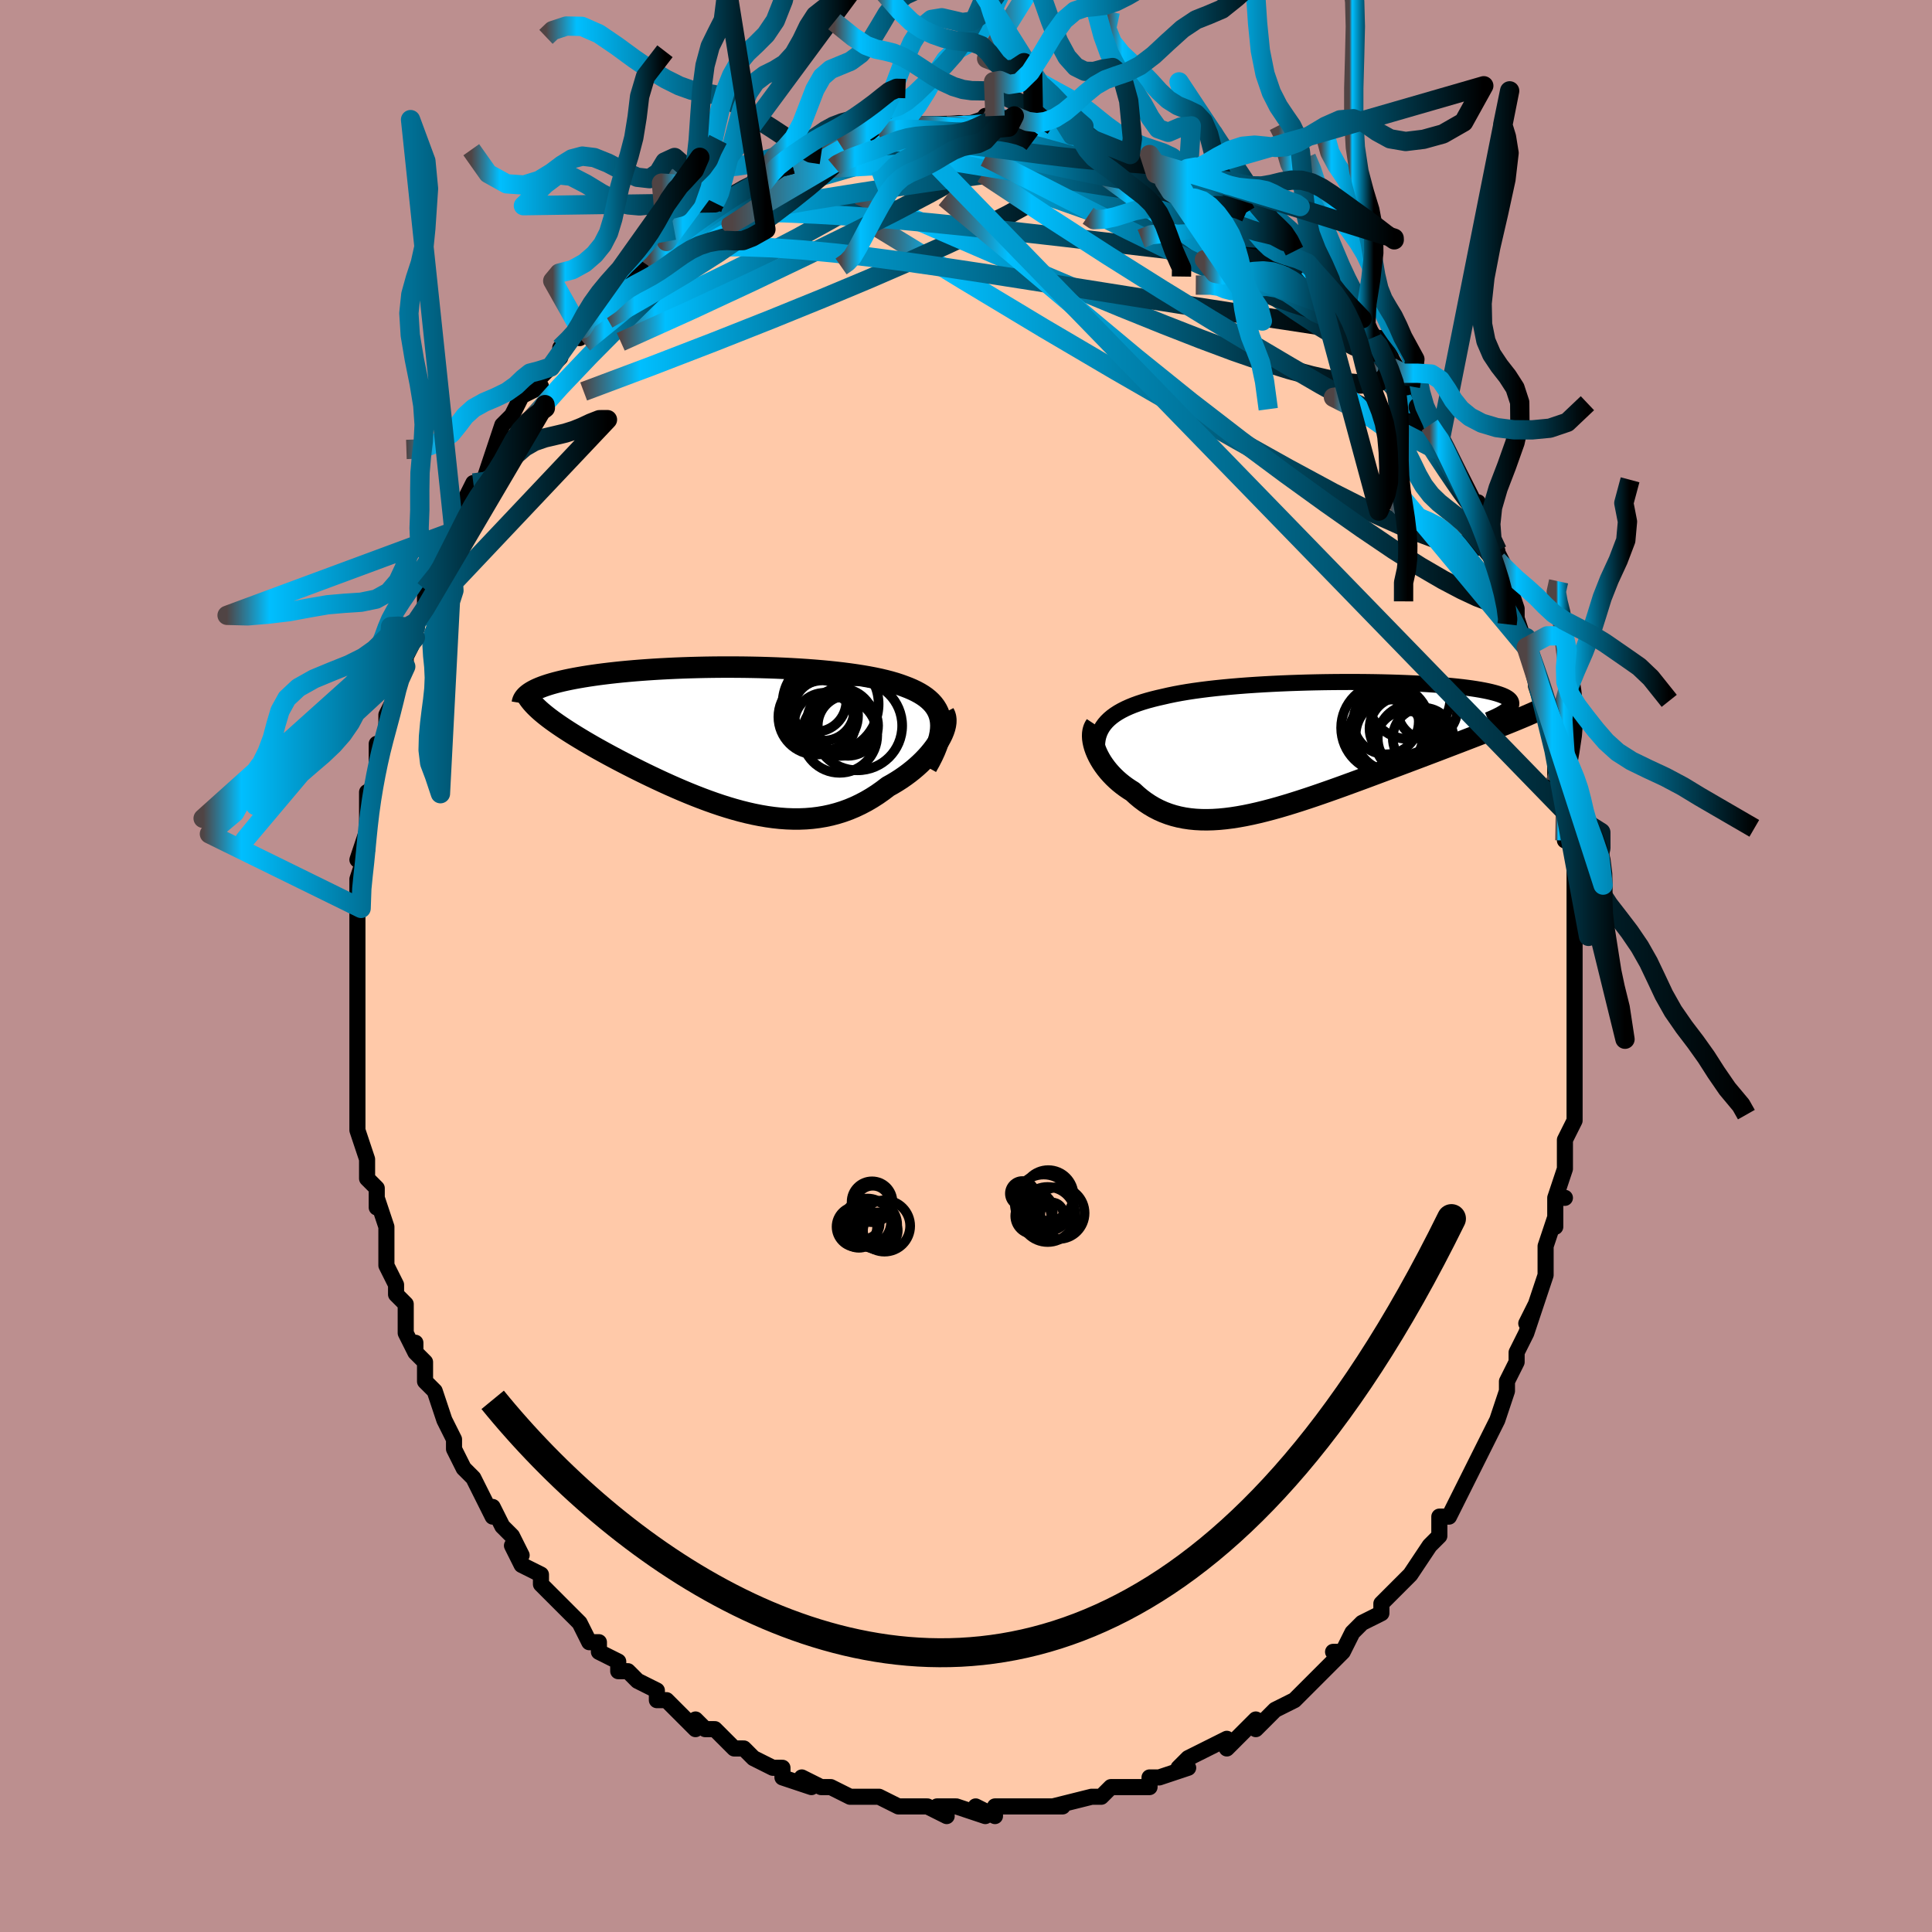 <svg viewBox="-100 -100 200 200" xmlns="http://www.w3.org/2000/svg" width="400" height="400" id="face-svg"><defs><clipPath id="leftEyeClipPath"><polyline points="21.255,-1.668,21.204,-2.017,21.12,-2.348,21.006,-2.663,20.86,-2.961,20.686,-3.244,20.482,-3.513,20.251,-3.767,19.993,-4.008,19.709,-4.237,19.399,-4.453,19.065,-4.657,18.707,-4.85,18.326,-5.033,17.924,-5.205,17.5,-5.368,17.052,-5.531,16.575,-5.687,16.07,-5.834,15.538,-5.973,14.978,-6.105,14.394,-6.229,13.785,-6.345,13.152,-6.455,12.497,-6.557,11.822,-6.653,11.127,-6.743,10.414,-6.825,9.683,-6.902,8.938,-6.972,8.178,-7.036,7.406,-7.094,6.623,-7.146,5.831,-7.192,5.03,-7.232,4.223,-7.267,3.411,-7.296,2.595,-7.32,1.777,-7.338,0.959,-7.351,0.142,-7.359,-0.673,-7.362,-1.485,-7.36,-2.291,-7.353,-3.091,-7.341,-3.884,-7.324,-4.667,-7.303,-5.441,-7.277,-6.203,-7.247,-6.953,-7.212,-7.689,-7.174,-8.412,-7.131,-9.119,-7.084,-9.81,-7.034,-10.484,-6.98,-11.141,-6.922,-11.78,-6.862,-12.4,-6.797,-13,-6.73,-13.581,-6.66,-14.143,-6.588,-14.684,-6.512,-15.205,-6.435,-15.705,-6.355,-16.185,-6.273,-16.645,-6.19,-17.086,-6.104,-17.508,-6.016,-17.912,-5.926,-18.297,-5.833,-18.662,-5.739,-19.009,-5.642,-19.337,-5.543,-19.645,-5.442,-19.935,-5.34,-20.205,-5.235,-20.456,-5.129,-20.688,-5.021,-20.901,-4.911,-21.095,-4.8,-20.097,-2.745,-19.849,-2.536,-19.585,-2.322,-19.305,-2.104,-19.008,-1.882,-18.695,-1.656,-18.367,-1.426,-18.022,-1.191,-17.662,-0.952,-17.287,-0.709,-16.898,-0.462,-16.493,-0.211,-16.074,0.044,-15.642,0.303,-15.196,0.565,-14.735,0.831,-14.257,1.101,-13.764,1.375,-13.256,1.654,-12.733,1.935,-12.196,2.221,-11.645,2.509,-11.08,2.8,-10.504,3.092,-9.916,3.386,-9.316,3.681,-8.706,3.975,-8.087,4.268,-7.458,4.56,-6.821,4.849,-6.176,5.134,-5.524,5.415,-4.866,5.69,-4.202,5.958,-3.534,6.218,-2.861,6.469,-2.185,6.71,-1.506,6.94,-0.825,7.156,-0.142,7.359,0.542,7.547,1.226,7.719,1.909,7.873,2.592,8.008,3.273,8.124,3.952,8.218,4.629,8.291,5.303,8.34,5.972,8.364,6.638,8.364,7.299,8.338,7.956,8.285,8.606,8.204,9.251,8.095,9.889,7.958,10.52,7.791,11.144,7.596,11.76,7.371,12.368,7.117,12.966,6.833,13.556,6.522,14.135,6.182,14.705,5.816,15.263,5.423,15.809,5.006,16.268,4.75,16.715,4.481,17.15,4.201,17.572,3.909,17.98,3.607,18.373,3.296,18.75,2.976,19.11,2.649,19.453,2.316,19.777,1.978,20.082,1.636,20.366,1.291,20.628,0.946,20.867,0.601,21.082,0.259"></polyline></clipPath><clipPath id="rightEyeClipPath"><polyline points="-21.784,-2.225,-21.556,-2.489,-21.299,-2.741,-21.016,-2.981,-20.705,-3.209,-20.368,-3.426,-20.006,-3.632,-19.619,-3.828,-19.207,-4.014,-18.772,-4.191,-18.314,-4.358,-17.834,-4.516,-17.332,-4.666,-16.81,-4.808,-16.267,-4.942,-15.706,-5.069,-15.127,-5.202,-14.518,-5.328,-13.879,-5.447,-13.211,-5.56,-12.516,-5.666,-11.794,-5.765,-11.048,-5.859,-10.28,-5.946,-9.489,-6.027,-8.68,-6.102,-7.853,-6.172,-7.01,-6.236,-6.153,-6.294,-5.285,-6.347,-4.407,-6.394,-3.521,-6.436,-2.629,-6.473,-1.734,-6.504,-0.837,-6.531,0.059,-6.552,0.953,-6.569,1.843,-6.58,2.726,-6.587,3.601,-6.589,4.467,-6.587,5.32,-6.58,6.16,-6.569,6.984,-6.553,7.792,-6.533,8.582,-6.509,9.352,-6.48,10.101,-6.448,10.828,-6.412,11.532,-6.372,12.211,-6.328,12.865,-6.28,13.493,-6.229,14.095,-6.175,14.668,-6.117,15.214,-6.057,15.732,-5.993,16.221,-5.926,16.681,-5.856,17.113,-5.784,17.516,-5.709,17.89,-5.632,18.237,-5.553,18.556,-5.471,18.847,-5.388,19.113,-5.302,19.352,-5.215,19.565,-5.125,19.751,-5.033,19.912,-4.938,20.045,-4.842,20.153,-4.743,20.235,-4.642,20.291,-4.539,20.321,-4.433,20.327,-4.326,20.306,-4.217,20.262,-4.106,20.192,-3.993,20.099,-3.878,20.587,-2.554,20.154,-2.378,19.706,-2.198,19.243,-2.013,18.766,-1.824,18.275,-1.631,17.769,-1.434,17.25,-1.232,16.718,-1.026,16.173,-0.816,15.615,-0.601,15.045,-0.382,14.463,-0.159,13.87,0.068,13.267,0.299,12.651,0.535,12.02,0.774,11.376,1.018,10.719,1.267,10.05,1.519,9.37,1.775,8.679,2.035,7.979,2.298,7.27,2.564,6.553,2.832,5.83,3.102,5.101,3.373,4.368,3.644,3.63,3.914,2.89,4.184,2.148,4.451,1.404,4.714,0.661,4.974,-0.081,5.229,-0.822,5.477,-1.559,5.718,-2.294,5.951,-3.024,6.174,-3.748,6.387,-4.467,6.587,-5.178,6.774,-5.882,6.947,-6.578,7.105,-7.265,7.246,-7.943,7.369,-8.61,7.473,-9.267,7.556,-9.913,7.619,-10.547,7.659,-11.168,7.676,-11.778,7.669,-12.375,7.637,-12.958,7.579,-13.528,7.495,-14.084,7.383,-14.627,7.245,-15.155,7.078,-15.67,6.884,-16.169,6.662,-16.654,6.412,-17.125,6.134,-17.581,5.83,-18.022,5.5,-18.448,5.144,-18.859,4.764,-19.222,4.537,-19.573,4.298,-19.91,4.048,-20.233,3.787,-20.541,3.516,-20.834,3.236,-21.111,2.947,-21.373,2.652,-21.617,2.35,-21.844,2.043,-22.054,1.732,-22.244,1.418,-22.416,1.103,-22.567,0.788,-22.698,0.476"></polyline></clipPath><filter id="fuzzy"><feTurbulence id="turbulence" baseFrequency="0.05" numOctaves="3" type="noise" result="noise"></feTurbulence><feDisplacementMap in="SourceGraphic" in2="noise" scale="2"></feDisplacementMap></filter><linearGradient id="rainbowGradient" x1="0%" y1="0%" x2="100%" y2="0%"><stop offset="0%" style="stop-color: rgb(80, 68, 68);  stop-opacity: 1"></stop><stop offset="11.174%" style="stop-color: rgb(0, 191, 255);  stop-opacity: 1"></stop><stop offset="100%" style="stop-color: rgb(0, 0, 0);  stop-opacity: 1"></stop></linearGradient></defs><title>That&#39;s an ugly face</title><desc>CREATED BY XUAN TANG, MORE INFO AT TXSTC55.GITHUB.IO</desc><rect x="-100" y="-100" width="100%" height="100%" opacity="1" fill="rgb(188, 143, 143)"></rect><polyline id="faceContour" points="63,1,63,1,63,3,63,7,63,6,63,6,63,10,63,9,63,12,63,12,63,14,63,16,63,15,63,16,62,18,62,21,61,24,62,24,61,24,61,27,61,26,60,29,60,31,60,31,60,32,59,35,58,37,59,35,58,38,58,38,57,40,57,41,56,43,56,44,55,47,55,47,54,49,54,49,53,51,53,51,52,53,51,55,51,55,50,57,49,57,49,58,49,58,49,59,48,60,46,63,45,64,45,64,44,65,44,65,43,66,43,67,41,68,40,69,39,71,38,71,39,71,37,73,36,74,36,74,35,75,34,76,34,76,32,77,32,77,30,79,30,78,29,79,27,81,27,80,27,80,25,81,23,82,22,83,22,83,23,83,20,84,19,84,19,84,19,85,16,85,15,85,14,86,13,86,14,86,13,86,9,87,10,87,9,87,7,87,5,87,5,87,3,87,3,88,1,87,2,88,-1,87,-2,87,-3,87,-2,88,-4,87,-5,87,-7,87,-7,87,-7,87,-9,86,-10,86,-12,86,-11,86,-12,86,-14,85,-15,85,-17,84,-16,85,-19,84,-19,83,-20,83,-22,82,-22,82,-22,82,-23,81,-24,81,-26,79,-27,79,-28,78,-28,79,-29,78,-31,76,-31,76,-32,76,-32,75,-34,74,-35,73,-36,73,-36,72,-38,71,-38,70,-39,70,-40,68,-41,67,-42,66,-41,67,-44,64,-44,64,-44,63,-46,62,-47,60,-46,61,-47,59,-48,58,-49,56,-49,57,-50,55,-51,53,-51,53,-52,52,-53,50,-53,49,-53,49,-54,47,-54,47,-55,44,-56,43,-56,41,-57,40,-57,39,-57,40,-58,38,-58,37,-58,35,-59,34,-59,33,-59,33,-60,31,-60,30,-60,28,-60,27,-61,24,-61,25,-61,23,-62,22,-62,20,-62,20,-63,17,-63,14,-63,16,-63,13,-63,12,-63,9,-63,8,-63,8,-63,6,-63,7,-63,4,-63,3,-63,0,-63,-1,-63,-3,-63,-2,-63,-3,-63,-5,-63,-6,-63,-9,-63,-9,-62,-12,-63,-11,-62,-14,-62,-14,-62,-18,-62,-17,-61,-20,-61,-20,-61,-23,-61,-22,-60,-24,-60,-26,-59,-28,-59,-29,-59,-29,-58,-31,-58,-32,-57,-34,-57,-34,-58,-34,-57,-35,-56,-37,-56,-39,-55,-42,-54,-42,-55,-41,-54,-42,-53,-45,-52,-47,-52,-48,-52,-48,-51,-50,-50,-50,-49,-53,-49,-52,-49,-53,-48,-56,-47,-57,-47,-57,-46,-59,-44,-60,-45,-60,-44,-61,-43,-62,-42,-63,-42,-64,-41,-65,-40,-66,-40,-65,-39,-67,-39,-67,-36,-70,-36,-70,-35,-71,-35,-71,-33,-73,-33,-73,-33,-73,-31,-75,-31,-75,-29,-77,-29,-77,-29,-76,-26,-79,-26,-79,-25,-79,-25,-79,-24,-80,-22,-81,-22,-81,-21,-81,-20,-82,-20,-83,-18,-83,-17,-83,-16,-84,-15,-84,-14,-85,-14,-85,-13,-85,-12,-86,-10,-86,-9,-86,-8,-87,-8,-87,-7,-87,-6,-87,-4,-87,-5,-87,-2,-87,-2,-87,0,-87,0,-87,1,-87,3,-88,2,-88,3,-88,5,-87,5,-88,7,-87,7,-87,9,-87,8,-87,11,-86,11,-87,13,-86,12,-86,14,-86,14,-85,16,-85,18,-84,17,-84,19,-84,20,-83,21,-83,22,-82,23,-82,23,-82,25,-80,25,-81,25,-80,27,-80,29,-78,29,-78,30,-78,31,-77,30,-77,32,-76,33,-75,33,-75,34,-74,36,-73,36,-72,38,-70,38,-70,39,-69,41,-67,40,-68,41,-66,42,-65,42,-65,43,-65,44,-63,44,-62,45,-61,46,-60,47,-58,46,-59,48,-56,49,-54,49,-56,49,-54,51,-51,51,-51,52,-49,52,-48,53,-47,53,-48,54,-45,54,-44,55,-43,55,-42,56,-41,56,-40,57,-37,57,-36,57,-36,58,-33,58,-33,58,-34,59,-30,60,-27,59,-29,60,-26,60,-27,61,-23,61,-22,61,-19,61,-20,62,-18,62,-18,62,-16,62,-13,62,-15,63,-11,63,-8,63,-8,63,-7,63,-7,63,-4,63,-3,63,-1,63,1,63,1" fill="#ffc9a9" stroke="black" stroke-width="1.667" stroke-linejoin="round" filter="url(#fuzzy)"></polyline><g transform="translate(36.124 -22.813)"><polyline id="rightCountour" points="-21.784,-2.225,-21.556,-2.489,-21.299,-2.741,-21.016,-2.981,-20.705,-3.209,-20.368,-3.426,-20.006,-3.632,-19.619,-3.828,-19.207,-4.014,-18.772,-4.191,-18.314,-4.358,-17.834,-4.516,-17.332,-4.666,-16.81,-4.808,-16.267,-4.942,-15.706,-5.069,-15.127,-5.202,-14.518,-5.328,-13.879,-5.447,-13.211,-5.56,-12.516,-5.666,-11.794,-5.765,-11.048,-5.859,-10.28,-5.946,-9.489,-6.027,-8.68,-6.102,-7.853,-6.172,-7.01,-6.236,-6.153,-6.294,-5.285,-6.347,-4.407,-6.394,-3.521,-6.436,-2.629,-6.473,-1.734,-6.504,-0.837,-6.531,0.059,-6.552,0.953,-6.569,1.843,-6.58,2.726,-6.587,3.601,-6.589,4.467,-6.587,5.32,-6.58,6.16,-6.569,6.984,-6.553,7.792,-6.533,8.582,-6.509,9.352,-6.48,10.101,-6.448,10.828,-6.412,11.532,-6.372,12.211,-6.328,12.865,-6.28,13.493,-6.229,14.095,-6.175,14.668,-6.117,15.214,-6.057,15.732,-5.993,16.221,-5.926,16.681,-5.856,17.113,-5.784,17.516,-5.709,17.89,-5.632,18.237,-5.553,18.556,-5.471,18.847,-5.388,19.113,-5.302,19.352,-5.215,19.565,-5.125,19.751,-5.033,19.912,-4.938,20.045,-4.842,20.153,-4.743,20.235,-4.642,20.291,-4.539,20.321,-4.433,20.327,-4.326,20.306,-4.217,20.262,-4.106,20.192,-3.993,20.099,-3.878,20.587,-2.554,20.154,-2.378,19.706,-2.198,19.243,-2.013,18.766,-1.824,18.275,-1.631,17.769,-1.434,17.25,-1.232,16.718,-1.026,16.173,-0.816,15.615,-0.601,15.045,-0.382,14.463,-0.159,13.87,0.068,13.267,0.299,12.651,0.535,12.02,0.774,11.376,1.018,10.719,1.267,10.05,1.519,9.37,1.775,8.679,2.035,7.979,2.298,7.27,2.564,6.553,2.832,5.83,3.102,5.101,3.373,4.368,3.644,3.63,3.914,2.89,4.184,2.148,4.451,1.404,4.714,0.661,4.974,-0.081,5.229,-0.822,5.477,-1.559,5.718,-2.294,5.951,-3.024,6.174,-3.748,6.387,-4.467,6.587,-5.178,6.774,-5.882,6.947,-6.578,7.105,-7.265,7.246,-7.943,7.369,-8.61,7.473,-9.267,7.556,-9.913,7.619,-10.547,7.659,-11.168,7.676,-11.778,7.669,-12.375,7.637,-12.958,7.579,-13.528,7.495,-14.084,7.383,-14.627,7.245,-15.155,7.078,-15.67,6.884,-16.169,6.662,-16.654,6.412,-17.125,6.134,-17.581,5.83,-18.022,5.5,-18.448,5.144,-18.859,4.764,-19.222,4.537,-19.573,4.298,-19.91,4.048,-20.233,3.787,-20.541,3.516,-20.834,3.236,-21.111,2.947,-21.373,2.652,-21.617,2.35,-21.844,2.043,-22.054,1.732,-22.244,1.418,-22.416,1.103,-22.567,0.788,-22.698,0.476" fill="white" stroke="white" stroke-width="0" stroke-linejoin="round" filter="url(#fuzzy)"></polyline></g><g transform="translate(-23.876 -23.583)"><polyline id="leftCountour" points="21.255,-1.668,21.204,-2.017,21.12,-2.348,21.006,-2.663,20.86,-2.961,20.686,-3.244,20.482,-3.513,20.251,-3.767,19.993,-4.008,19.709,-4.237,19.399,-4.453,19.065,-4.657,18.707,-4.85,18.326,-5.033,17.924,-5.205,17.5,-5.368,17.052,-5.531,16.575,-5.687,16.07,-5.834,15.538,-5.973,14.978,-6.105,14.394,-6.229,13.785,-6.345,13.152,-6.455,12.497,-6.557,11.822,-6.653,11.127,-6.743,10.414,-6.825,9.683,-6.902,8.938,-6.972,8.178,-7.036,7.406,-7.094,6.623,-7.146,5.831,-7.192,5.03,-7.232,4.223,-7.267,3.411,-7.296,2.595,-7.32,1.777,-7.338,0.959,-7.351,0.142,-7.359,-0.673,-7.362,-1.485,-7.36,-2.291,-7.353,-3.091,-7.341,-3.884,-7.324,-4.667,-7.303,-5.441,-7.277,-6.203,-7.247,-6.953,-7.212,-7.689,-7.174,-8.412,-7.131,-9.119,-7.084,-9.81,-7.034,-10.484,-6.98,-11.141,-6.922,-11.78,-6.862,-12.4,-6.797,-13,-6.73,-13.581,-6.66,-14.143,-6.588,-14.684,-6.512,-15.205,-6.435,-15.705,-6.355,-16.185,-6.273,-16.645,-6.19,-17.086,-6.104,-17.508,-6.016,-17.912,-5.926,-18.297,-5.833,-18.662,-5.739,-19.009,-5.642,-19.337,-5.543,-19.645,-5.442,-19.935,-5.34,-20.205,-5.235,-20.456,-5.129,-20.688,-5.021,-20.901,-4.911,-21.095,-4.8,-20.097,-2.745,-19.849,-2.536,-19.585,-2.322,-19.305,-2.104,-19.008,-1.882,-18.695,-1.656,-18.367,-1.426,-18.022,-1.191,-17.662,-0.952,-17.287,-0.709,-16.898,-0.462,-16.493,-0.211,-16.074,0.044,-15.642,0.303,-15.196,0.565,-14.735,0.831,-14.257,1.101,-13.764,1.375,-13.256,1.654,-12.733,1.935,-12.196,2.221,-11.645,2.509,-11.08,2.8,-10.504,3.092,-9.916,3.386,-9.316,3.681,-8.706,3.975,-8.087,4.268,-7.458,4.56,-6.821,4.849,-6.176,5.134,-5.524,5.415,-4.866,5.69,-4.202,5.958,-3.534,6.218,-2.861,6.469,-2.185,6.71,-1.506,6.94,-0.825,7.156,-0.142,7.359,0.542,7.547,1.226,7.719,1.909,7.873,2.592,8.008,3.273,8.124,3.952,8.218,4.629,8.291,5.303,8.34,5.972,8.364,6.638,8.364,7.299,8.338,7.956,8.285,8.606,8.204,9.251,8.095,9.889,7.958,10.52,7.791,11.144,7.596,11.76,7.371,12.368,7.117,12.966,6.833,13.556,6.522,14.135,6.182,14.705,5.816,15.263,5.423,15.809,5.006,16.268,4.75,16.715,4.481,17.15,4.201,17.572,3.909,17.98,3.607,18.373,3.296,18.75,2.976,19.11,2.649,19.453,2.316,19.777,1.978,20.082,1.636,20.366,1.291,20.628,0.946,20.867,0.601,21.082,0.259" fill="white" stroke="white" stroke-width="0" stroke-linejoin="round" filter="url(#fuzzy)"></polyline></g><g transform="translate(36.124 -22.813)"><polyline id="rightUpper" points="-22.429,1.229,-22.505,0.808,-22.548,0.406,-22.56,0.022,-22.541,-0.345,-22.49,-0.696,-22.409,-1.031,-22.297,-1.351,-22.155,-1.656,-21.984,-1.947,-21.784,-2.225,-21.556,-2.489,-21.299,-2.741,-21.016,-2.981,-20.705,-3.209,-20.368,-3.426,-20.006,-3.632,-19.619,-3.828,-19.207,-4.014,-18.772,-4.191,-18.314,-4.358,-17.834,-4.516,-17.332,-4.666,-16.81,-4.808,-16.267,-4.942,-15.706,-5.069,-15.127,-5.202,-14.518,-5.328,-13.879,-5.447,-13.211,-5.56,-12.516,-5.666,-11.794,-5.765,-11.048,-5.859,-10.28,-5.946,-9.489,-6.027,-8.68,-6.102,-7.853,-6.172,-7.01,-6.236,-6.153,-6.294,-5.285,-6.347,-4.407,-6.394,-3.521,-6.436,-2.629,-6.473,-1.734,-6.504,-0.837,-6.531,0.059,-6.552,0.953,-6.569,1.843,-6.58,2.726,-6.587,3.601,-6.589,4.467,-6.587,5.32,-6.58,6.16,-6.569,6.984,-6.553,7.792,-6.533,8.582,-6.509,9.352,-6.48,10.101,-6.448,10.828,-6.412,11.532,-6.372,12.211,-6.328,12.865,-6.28,13.493,-6.229,14.095,-6.175,14.668,-6.117,15.214,-6.057,15.732,-5.993,16.221,-5.926,16.681,-5.856,17.113,-5.784,17.516,-5.709,17.89,-5.632,18.237,-5.553,18.556,-5.471,18.847,-5.388,19.113,-5.302,19.352,-5.215,19.565,-5.125,19.751,-5.033,19.912,-4.938,20.045,-4.842,20.153,-4.743,20.235,-4.642,20.291,-4.539,20.321,-4.433,20.327,-4.326,20.306,-4.217,20.262,-4.106,20.192,-3.993,20.099,-3.878,19.982,-3.762,19.841,-3.644,19.677,-3.524,19.492,-3.403,19.284,-3.28,19.054,-3.156,18.804,-3.03,18.533,-2.903,18.242,-2.775,17.932,-2.645" fill="none" stroke="black" stroke-width="1.667" stroke-linejoin="round" filter="url(#fuzzy)"></polyline><polyline id="rightLower" points="-22.688,-2.133,-22.811,-1.947,-22.904,-1.738,-22.968,-1.509,-23.005,-1.262,-23.015,-0.998,-23,-0.722,-22.959,-0.434,-22.895,-0.137,-22.808,0.166,-22.698,0.476,-22.567,0.788,-22.416,1.103,-22.244,1.418,-22.054,1.732,-21.844,2.043,-21.617,2.35,-21.373,2.652,-21.111,2.947,-20.834,3.236,-20.541,3.516,-20.233,3.787,-19.91,4.048,-19.573,4.298,-19.222,4.537,-18.859,4.764,-18.448,5.144,-18.022,5.5,-17.581,5.83,-17.125,6.134,-16.654,6.412,-16.169,6.662,-15.67,6.884,-15.155,7.078,-14.627,7.245,-14.084,7.383,-13.528,7.495,-12.958,7.579,-12.375,7.637,-11.778,7.669,-11.168,7.676,-10.547,7.659,-9.913,7.619,-9.267,7.556,-8.61,7.473,-7.943,7.369,-7.265,7.246,-6.578,7.105,-5.882,6.947,-5.178,6.774,-4.467,6.587,-3.748,6.387,-3.024,6.174,-2.294,5.951,-1.559,5.718,-0.822,5.477,-0.081,5.229,0.661,4.974,1.404,4.714,2.148,4.451,2.89,4.184,3.63,3.914,4.368,3.644,5.101,3.373,5.83,3.102,6.553,2.832,7.27,2.564,7.979,2.298,8.679,2.035,9.37,1.775,10.05,1.519,10.719,1.267,11.376,1.018,12.02,0.774,12.651,0.535,13.267,0.299,13.87,0.068,14.463,-0.159,15.045,-0.382,15.615,-0.601,16.173,-0.816,16.718,-1.026,17.25,-1.232,17.769,-1.434,18.275,-1.631,18.766,-1.824,19.243,-2.013,19.706,-2.198,20.154,-2.378,20.587,-2.554,21.006,-2.727,21.409,-2.895,21.797,-3.059,22.17,-3.22,22.527,-3.376,22.87,-3.529,23.198,-3.679,23.512,-3.825,23.811,-3.968,24.095,-4.107" fill="none" stroke="black" stroke-width="2.222" stroke-linejoin="round" filter="url(#fuzzy)"></polyline><!--[--><circle r="4.302" cx="9.717" cy="-4.983" stroke="black" fill="none" stroke-width="1" filter="url(#fuzzy)" clip-path="url(#rightEyeClipPath)"></circle><circle r="3.093" cx="11.639" cy="-3.729" stroke="black" fill="none" stroke-width="1" filter="url(#fuzzy)" clip-path="url(#rightEyeClipPath)"></circle><circle r="3.696" cx="7.907" cy="-1.073" stroke="black" fill="none" stroke-width="1" filter="url(#fuzzy)" clip-path="url(#rightEyeClipPath)"></circle><circle r="3.391" cx="7.355" cy="-2.49" stroke="black" fill="none" stroke-width="1" filter="url(#fuzzy)" clip-path="url(#rightEyeClipPath)"></circle><circle r="3.174" cx="9.454" cy="-0.422" stroke="black" fill="none" stroke-width="1" filter="url(#fuzzy)" clip-path="url(#rightEyeClipPath)"></circle><circle r="4.63" cx="7.34" cy="-1.845" stroke="black" fill="none" stroke-width="1" filter="url(#fuzzy)" clip-path="url(#rightEyeClipPath)"></circle><circle r="3.141" cx="11.196" cy="-0.785" stroke="black" fill="none" stroke-width="1" filter="url(#fuzzy)" clip-path="url(#rightEyeClipPath)"></circle><circle r="3.445" cx="9.945" cy="-0.745" stroke="black" fill="none" stroke-width="1" filter="url(#fuzzy)" clip-path="url(#rightEyeClipPath)"></circle><circle r="3.276" cx="8.925" cy="-1.769" stroke="black" fill="none" stroke-width="1" filter="url(#fuzzy)" clip-path="url(#rightEyeClipPath)"></circle><circle r="3.853" cx="7.341" cy="-1.096" stroke="black" fill="none" stroke-width="1" filter="url(#fuzzy)" clip-path="url(#rightEyeClipPath)"></circle><!--]--></g><g transform="translate(-23.876 -23.583)"><polyline id="leftUpper" points="19.804,2.958,20.123,2.388,20.401,1.845,20.639,1.328,20.838,0.834,20.998,0.364,21.121,-0.084,21.207,-0.51,21.258,-0.916,21.273,-1.302,21.255,-1.668,21.204,-2.017,21.12,-2.348,21.006,-2.663,20.86,-2.961,20.686,-3.244,20.482,-3.513,20.251,-3.767,19.993,-4.008,19.709,-4.237,19.399,-4.453,19.065,-4.657,18.707,-4.85,18.326,-5.033,17.924,-5.205,17.5,-5.368,17.052,-5.531,16.575,-5.687,16.07,-5.834,15.538,-5.973,14.978,-6.105,14.394,-6.229,13.785,-6.345,13.152,-6.455,12.497,-6.557,11.822,-6.653,11.127,-6.743,10.414,-6.825,9.683,-6.902,8.938,-6.972,8.178,-7.036,7.406,-7.094,6.623,-7.146,5.831,-7.192,5.03,-7.232,4.223,-7.267,3.411,-7.296,2.595,-7.32,1.777,-7.338,0.959,-7.351,0.142,-7.359,-0.673,-7.362,-1.485,-7.36,-2.291,-7.353,-3.091,-7.341,-3.884,-7.324,-4.667,-7.303,-5.441,-7.277,-6.203,-7.247,-6.953,-7.212,-7.689,-7.174,-8.412,-7.131,-9.119,-7.084,-9.81,-7.034,-10.484,-6.98,-11.141,-6.922,-11.78,-6.862,-12.4,-6.797,-13,-6.73,-13.581,-6.66,-14.143,-6.588,-14.684,-6.512,-15.205,-6.435,-15.705,-6.355,-16.185,-6.273,-16.645,-6.19,-17.086,-6.104,-17.508,-6.016,-17.912,-5.926,-18.297,-5.833,-18.662,-5.739,-19.009,-5.642,-19.337,-5.543,-19.645,-5.442,-19.935,-5.34,-20.205,-5.235,-20.456,-5.129,-20.688,-5.021,-20.901,-4.911,-21.095,-4.8,-21.271,-4.688,-21.428,-4.574,-21.568,-4.458,-21.689,-4.342,-21.792,-4.224,-21.878,-4.105,-21.947,-3.985,-22,-3.864,-22.036,-3.741,-22.056,-3.618" fill="none" stroke="black" stroke-width="2.222" stroke-linejoin="round" filter="url(#fuzzy)"></polyline><polyline id="leftLower" points="21.585,-2.599,21.693,-2.394,21.761,-2.164,21.791,-1.912,21.785,-1.641,21.745,-1.353,21.672,-1.051,21.568,-0.736,21.434,-0.412,21.271,-0.08,21.082,0.259,20.867,0.601,20.628,0.946,20.366,1.291,20.082,1.636,19.777,1.978,19.453,2.316,19.11,2.649,18.75,2.976,18.373,3.296,17.98,3.607,17.572,3.909,17.15,4.201,16.715,4.481,16.268,4.75,15.809,5.006,15.263,5.423,14.705,5.816,14.135,6.182,13.556,6.522,12.966,6.833,12.368,7.117,11.76,7.371,11.144,7.596,10.52,7.791,9.889,7.958,9.251,8.095,8.606,8.204,7.956,8.285,7.299,8.338,6.638,8.364,5.972,8.364,5.303,8.34,4.629,8.291,3.952,8.218,3.273,8.124,2.592,8.008,1.909,7.873,1.226,7.719,0.542,7.547,-0.142,7.359,-0.825,7.156,-1.506,6.94,-2.185,6.71,-2.861,6.469,-3.534,6.218,-4.202,5.958,-4.866,5.69,-5.524,5.415,-6.176,5.134,-6.821,4.849,-7.458,4.56,-8.087,4.268,-8.706,3.975,-9.316,3.681,-9.916,3.386,-10.504,3.092,-11.08,2.8,-11.645,2.509,-12.196,2.221,-12.733,1.935,-13.256,1.654,-13.764,1.375,-14.257,1.101,-14.735,0.831,-15.196,0.565,-15.642,0.303,-16.074,0.044,-16.493,-0.211,-16.898,-0.462,-17.287,-0.709,-17.662,-0.952,-18.022,-1.191,-18.367,-1.426,-18.695,-1.656,-19.008,-1.882,-19.305,-2.104,-19.585,-2.322,-19.849,-2.536,-20.097,-2.745,-20.328,-2.951,-20.542,-3.152,-20.741,-3.349,-20.922,-3.542,-21.088,-3.731,-21.237,-3.917,-21.371,-4.098,-21.488,-4.276,-21.591,-4.451,-21.678,-4.622" fill="none" stroke="black" stroke-width="2.222" stroke-linejoin="round" filter="url(#fuzzy)"></polyline><!--[--><circle r="3.16" cx="9.144" cy="-2.904" stroke="black" fill="none" stroke-width="1" filter="url(#fuzzy)" clip-path="url(#leftEyeClipPath)"></circle><circle r="4.974" cx="9.856" cy="-3.533" stroke="black" fill="none" stroke-width="1" filter="url(#fuzzy)" clip-path="url(#leftEyeClipPath)"></circle><circle r="3.9" cx="8.355" cy="-2.205" stroke="black" fill="none" stroke-width="1" filter="url(#fuzzy)" clip-path="url(#leftEyeClipPath)"></circle><circle r="3.487" cx="10.902" cy="-1.654" stroke="black" fill="none" stroke-width="1" filter="url(#fuzzy)" clip-path="url(#leftEyeClipPath)"></circle><circle r="4.615" cx="12.653" cy="-1.289" stroke="black" fill="none" stroke-width="1" filter="url(#fuzzy)" clip-path="url(#leftEyeClipPath)"></circle><circle r="3.896" cx="10.792" cy="-0.311" stroke="black" fill="none" stroke-width="1" filter="url(#fuzzy)" clip-path="url(#leftEyeClipPath)"></circle><circle r="3.164" cx="9.255" cy="-1.535" stroke="black" fill="none" stroke-width="1" filter="url(#fuzzy)" clip-path="url(#leftEyeClipPath)"></circle><circle r="3.635" cx="9.066" cy="-2.349" stroke="black" fill="none" stroke-width="1" filter="url(#fuzzy)" clip-path="url(#leftEyeClipPath)"></circle><circle r="3.182" cx="8.309" cy="-3.849" stroke="black" fill="none" stroke-width="1" filter="url(#fuzzy)" clip-path="url(#leftEyeClipPath)"></circle><circle r="3.123" cx="11.653" cy="-1.299" stroke="black" fill="none" stroke-width="1" filter="url(#fuzzy)" clip-path="url(#leftEyeClipPath)"></circle><!--]--></g><g id="hairs"><!--[--><polyline points="-33,-73,-32.417,-73.551,-31.353,-74.518,-30.185,-75.503,-29.002,-76.407,-27.81,-77.234,-26.606,-78.016,-25.415,-78.762,-24.279,-79.451,-23.242,-80.061,-22.332,-80.588,-21.57,-81.036,-20.982,-81.4,-20.6,-81.66,-20.443,-81.79,-20.509,-81.775,-20.791,-81.617,-21.313,-81.328,-22.21,-80.871" fill="none" stroke="url(#rainbowGradient)" stroke-width="2" stroke-linejoin="round" filter="url(#fuzzy)"></polyline><polyline points="30,-78,30.552,-77.267,31.104,-76.611,31.875,-75.889,32.76,-75.116,33.692,-74.298,34.642,-73.434,35.575,-72.547,36.444,-71.682,37.201,-70.897,37.807,-70.246,38.23,-69.765,38.451,-69.475,38.463,-69.382,38.271,-69.484,37.889,-69.774,37.331,-70.246,36.604,-70.892,35.71,-71.703,34.638,-72.679,33.358,-73.842,31.805,-75.256,29.837,-77.108" fill="none" stroke="url(#rainbowGradient)" stroke-width="2" stroke-linejoin="round" filter="url(#fuzzy)"></polyline><polyline points="-2,-87,-1.558,-86.978,-0.943,-86.932,-0.491,-86.895,-0.268,-86.837,-0.299,-86.684,-0.58,-86.367,-1.096,-85.859,-1.856,-85.165,-2.893,-84.3,-4.26,-83.272,-6.008,-82.077,-8.177,-80.699,-10.79,-79.123,-13.856,-77.35,-17.38,-75.403,-21.369,-73.323,-25.844,-71.121,-30.832,-68.738,-36.301,-66.042" fill="none" stroke="url(#rainbowGradient)" stroke-width="2" stroke-linejoin="round" filter="url(#fuzzy)"></polyline><polyline points="-16,-84,-15.101,-84.253,-14.344,-84.629,-13.604,-84.967,-12.79,-85.272,-11.927,-85.549,-11.109,-85.783,-10.439,-85.956,-9.982,-86.043,-9.761,-86.027,-9.771,-85.894,-10.006,-85.643,-10.469,-85.276,-11.178,-84.803,-12.166,-84.23,-13.483,-83.559,-15.19,-82.781,-17.321,-81.879,-19.843,-80.879,-22.674,-79.889" fill="none" stroke="url(#rainbowGradient)" stroke-width="2" stroke-linejoin="round" filter="url(#fuzzy)"></polyline><polyline points="0,-87,0.426,-87.052,1.315,-87.228,2.295,-87.378,3.316,-87.404,4.417,-87.302,5.6,-87.113,6.831,-86.877,8.062,-86.626,9.257,-86.377,10.391,-86.141,11.444,-85.925,12.393,-85.732,13.213,-85.562,13.88,-85.416,14.378,-85.298,14.698,-85.214,14.837,-85.177,14.79,-85.202,14.549,-85.298,14.103,-85.466,13.419,-85.695,12.404,-85.963,10.817,-86.286" fill="none" stroke="url(#rainbowGradient)" stroke-width="2" stroke-linejoin="round" filter="url(#fuzzy)"></polyline><polyline points="45,-61,45.807,-59.945,46.32,-59.008,46.732,-58.188,47.099,-57.506,47.346,-57.049,47.398,-56.852,47.219,-56.912,46.781,-57.263,46.039,-57.987,44.946,-59.176,43.474,-60.89,41.617,-63.137,39.369,-65.897,36.703,-69.151,33.689,-72.892" fill="none" stroke="url(#rainbowGradient)" stroke-width="2" stroke-linejoin="round" filter="url(#fuzzy)"></polyline><polyline points="-20,-83,-18.493,-83.031,-17.5,-83.169,-16.862,-83.318,-16.541,-83.368,-16.527,-83.244,-16.798,-82.904,-17.341,-82.323,-18.185,-81.474,-19.404,-80.325,-21.086,-78.858,-23.286,-77.078,-26.015,-75.005,-29.258,-72.636,-33.024,-69.908,-37.317,-66.71" fill="none" stroke="url(#rainbowGradient)" stroke-width="2" stroke-linejoin="round" filter="url(#fuzzy)"></polyline><polyline points="8,-87,9.967,-86.56,11.041,-86.431,11.717,-86.284,12.191,-86.09,12.557,-85.858,12.816,-85.604,12.897,-85.357,12.708,-85.15,12.174,-85.009,11.248,-84.942,9.901,-84.949,8.106,-85.031,5.821,-85.203,3.008,-85.477,-0.335,-85.859,-4.091,-86.344" fill="none" stroke="url(#rainbowGradient)" stroke-width="2" stroke-linejoin="round" filter="url(#fuzzy)"></polyline><polyline points="-29,-77,-28.799,-76.951,-28.099,-77.285,-27.246,-77.811,-26.49,-78.265,-25.881,-78.583,-25.392,-78.785,-25.006,-78.892,-24.729,-78.902,-24.581,-78.805,-24.578,-78.586,-24.728,-78.23,-25.04,-77.715,-25.529,-77.016,-26.225,-76.118,-27.16,-75.013,-28.368,-73.696,-29.87,-72.155,-31.678,-70.371,-33.793,-68.31,-36.212,-65.933,-38.942,-63.182,-42.016,-59.951,-45.444,-56.129" fill="none" stroke="url(#rainbowGradient)" stroke-width="2" stroke-linejoin="round" filter="url(#fuzzy)"></polyline><polyline points="54,-45,54.05,-44.207,53.859,-43.71,53.237,-43.479,52.128,-43.482,50.492,-43.746,48.291,-44.355,45.488,-45.4,42.064,-46.939,38.014,-48.983,33.344,-51.504,28.055,-54.46,22.121,-57.83,15.481,-61.653,8.051,-66.021,-0.246,-71.013,-9.503,-76.666" fill="none" stroke="url(#rainbowGradient)" stroke-width="2" stroke-linejoin="round" filter="url(#fuzzy)"></polyline><polyline points="14,-86,14.611,-85.311,15.666,-84.844,16.612,-84.47,17.389,-84.155,18.038,-83.867,18.565,-83.593,18.943,-83.331,19.138,-83.088,19.123,-82.87,18.881,-82.683,18.406,-82.535,17.693,-82.434,16.734,-82.386,15.513,-82.4,13.998,-82.485,12.149,-82.658,9.938,-82.925,7.361,-83.277,4.441,-83.684,1.185,-84.113,-2.48,-84.572,-6.77,-85.154" fill="none" stroke="url(#rainbowGradient)" stroke-width="2" stroke-linejoin="round" filter="url(#fuzzy)"></polyline><polyline points="25,-80,25.18,-80.337,25.897,-80.007,26.929,-79.425,27.968,-78.81,28.858,-78.26,29.563,-77.79,30.108,-77.385,30.521,-77.03,30.82,-76.73,31.003,-76.495,31.058,-76.337,30.967,-76.267,30.695,-76.304,30.198,-76.481,29.421,-76.84,28.312,-77.427,26.826,-78.278,24.924,-79.41,22.606,-80.803,20.046,-82.37" fill="none" stroke="url(#rainbowGradient)" stroke-width="2" stroke-linejoin="round" filter="url(#fuzzy)"></polyline><polyline points="30,-78,30.441,-77.336,30.649,-76.872,30.84,-76.465,30.885,-76.135,30.695,-75.888,30.235,-75.713,29.463,-75.61,28.317,-75.611,26.729,-75.774,24.639,-76.159,21.995,-76.812,18.75,-77.759,14.876,-79.005,10.38,-80.543,5.283,-82.376,-0.484,-84.529" fill="none" stroke="url(#rainbowGradient)" stroke-width="2" stroke-linejoin="round" filter="url(#fuzzy)"></polyline><polyline points="42,-65,42.308,-64.858,42.891,-64.287,43.481,-63.456,44.008,-62.597,44.443,-61.848,44.744,-61.279,44.866,-60.934,44.78,-60.853,44.458,-61.087,43.864,-61.681,42.964,-62.657,41.738,-63.999,40.182,-65.697,38.274,-67.798,35.961,-70.403,33.305,-73.546" fill="none" stroke="url(#rainbowGradient)" stroke-width="2" stroke-linejoin="round" filter="url(#fuzzy)"></polyline><polyline points="-7,-87,-5.906,-87,-4.908,-87,-3.981,-86.998,-3.084,-86.997,-2.265,-87.002,-1.586,-87.021,-1.083,-87.055,-0.767,-87.085,-0.637,-87.079,-0.684,-87.003,-0.906,-86.836,-1.317,-86.572,-1.947,-86.22,-2.831,-85.795,-3.997,-85.305,-5.459,-84.751,-7.219,-84.133,-9.285,-83.453,-11.696,-82.713,-14.518,-81.89,-17.798,-80.944,-21.426,-79.89" fill="none" stroke="url(#rainbowGradient)" stroke-width="2" stroke-linejoin="round" filter="url(#fuzzy)"></polyline><polyline points="11,-87,12.036,-86.333,12.409,-85.886,12.644,-85.386,12.758,-84.774,12.65,-84.06,12.224,-83.259,11.43,-82.367,10.253,-81.374,8.686,-80.274,6.712,-79.065,4.307,-77.743,1.444,-76.299,-1.898,-74.718,-5.729,-72.991,-10.048,-71.12,-14.849,-69.111,-20.135,-66.962,-25.96,-64.655,-32.436,-62.154,-39.579,-59.475" fill="none" stroke="url(#rainbowGradient)" stroke-width="2" stroke-linejoin="round" filter="url(#fuzzy)"></polyline><polyline points="49,-54,49.144,-54.533,49.649,-53.558,50.302,-52.225,50.919,-50.982,51.432,-49.959,51.833,-49.167,52.13,-48.576,52.321,-48.152,52.401,-47.887,52.36,-47.804,52.183,-47.942,51.853,-48.34,51.35,-49.023,50.659,-50.012,49.763,-51.33,48.655,-53,47.331,-55.054,45.797,-57.54,44.075,-60.529,42.295,-63.95" fill="none" stroke="url(#rainbowGradient)" stroke-width="2" stroke-linejoin="round" filter="url(#fuzzy)"></polyline><polyline points="14,-85,15.764,-84.699,17.094,-84.191,18.275,-83.631,19.503,-83.004,20.799,-82.306,22.12,-81.556,23.427,-80.775,24.697,-79.977,25.929,-79.172,27.128,-78.368,28.302,-77.575,29.448,-76.81,30.544,-76.092,31.545,-75.45,32.398,-74.917,33.056,-74.522,33.495,-74.284,33.716,-74.207,33.733,-74.281,33.562,-74.487,33.216,-74.808,32.67,-75.258,31.758,-75.929" fill="none" stroke="url(#rainbowGradient)" stroke-width="2" stroke-linejoin="round" filter="url(#fuzzy)"></polyline><polyline points="8,-87,9.895,-86.559,10.775,-86.424,11.114,-86.254,11.083,-86.016,10.755,-85.72,10.131,-85.38,9.151,-85.02,7.728,-84.661,5.78,-84.311,3.241,-83.96,0.053,-83.598,-3.862,-83.235,-8.584,-82.903,-14.097,-82.582" fill="none" stroke="url(#rainbowGradient)" stroke-width="2" stroke-linejoin="round" filter="url(#fuzzy)"></polyline><polyline points="30,-78,30.591,-77.201,31.261,-76.344,32.232,-75.301,33.39,-74.103,34.663,-72.768,36.016,-71.297,37.413,-69.718,38.804,-68.094,40.137,-66.508,41.368,-65.034,42.465,-63.72,43.407,-62.58,44.179,-61.617,44.776,-60.847,45.2,-60.316,45.472,-60.062,45.615,-60.077,45.551,-60.358" fill="none" stroke="url(#rainbowGradient)" stroke-width="2" stroke-linejoin="round" filter="url(#fuzzy)"></polyline><polyline points="42,-65,42.819,-64.458,43.324,-63.529,43.608,-62.639,43.709,-61.88,43.605,-61.262,43.271,-60.783,42.695,-60.448,41.868,-60.267,40.776,-60.247,39.405,-60.384,37.741,-60.672,35.767,-61.116,33.46,-61.736,30.794,-62.563,27.738,-63.62,24.277,-64.912,20.411,-66.424,16.158,-68.14,11.538,-70.05,6.55,-72.163,1.154,-74.489,-4.715,-77.032,-11.105,-79.811" fill="none" stroke="url(#rainbowGradient)" stroke-width="2" stroke-linejoin="round" filter="url(#fuzzy)"></polyline><polyline points="8,-87,10.134,-86.427,11.719,-85.918,13.253,-85.158,14.922,-84.146,16.818,-82.928,18.946,-81.553,21.246,-80.074,23.625,-78.546,26.012,-77.013,28.371,-75.497,30.685,-73.997,32.924,-72.495,35.044,-70.984,36.988,-69.536,38.671,-68.399" fill="none" stroke="url(#rainbowGradient)" stroke-width="2" stroke-linejoin="round" filter="url(#fuzzy)"></polyline><polyline points="-29,-77,-28.004,-77.042,-26.138,-77.624,-23.985,-77.959,-21.55,-78.032,-18.745,-77.968,-15.533,-77.832,-11.941,-77.623,-8.023,-77.327,-3.82,-76.945,0.647,-76.496,5.359,-75.99,10.277,-75.432,15.328,-74.836,20.434,-74.237,25.535,-73.696,30.625,-73.3" fill="none" stroke="url(#rainbowGradient)" stroke-width="2" stroke-linejoin="round" filter="url(#fuzzy)"></polyline><polyline points="-13,-85,-11.807,-85.637,-10.553,-85.981,-9.53,-86.257,-8.769,-86.484,-8.206,-86.621,-7.784,-86.65,-7.495,-86.574,-7.378,-86.407,-7.496,-86.157,-7.916,-85.83,-8.703,-85.423,-9.906,-84.929,-11.546,-84.326,-13.614,-83.59,-16.097,-82.734,-18.977,-81.839" fill="none" stroke="url(#rainbowGradient)" stroke-width="2" stroke-linejoin="round" filter="url(#fuzzy)"></polyline><polyline points="32,-76,32.609,-75.343,32.965,-74.869,33.227,-74.37,33.292,-73.855,33.035,-73.406,32.375,-73.111,31.257,-73.032,29.641,-73.2,27.49,-73.627,24.782,-74.318,21.513,-75.275,17.691,-76.503,13.329,-77.997,8.44,-79.717,3.002,-81.592,-3.092,-83.6" fill="none" stroke="url(#rainbowGradient)" stroke-width="2" stroke-linejoin="round" filter="url(#fuzzy)"></polyline><polyline points="18,-84,18.008,-83.887,18.967,-83.503,20.185,-82.941,21.438,-82.299,22.652,-81.633,23.804,-80.969,24.888,-80.327,25.902,-79.722,26.85,-79.163,27.733,-78.654,28.535,-78.203,29.219,-77.827,29.736,-77.556,30.047,-77.409,30.135,-77.391,29.99,-77.497,29.575,-77.755,28.769,-78.254,27.324,-79.099" fill="none" stroke="url(#rainbowGradient)" stroke-width="2" stroke-linejoin="round" filter="url(#fuzzy)"></polyline><polyline points="-25,-79,-23.892,-79.857,-22.92,-80.422,-22.204,-80.775,-21.669,-81.029,-21.255,-81.206,-20.948,-81.269,-20.779,-81.171,-20.813,-80.886,-21.12,-80.394,-21.755,-79.678,-22.739,-78.725,-24.058,-77.534,-25.686,-76.111,-27.62,-74.451,-29.895,-72.515,-32.583,-70.238,-35.772,-67.568,-39.554,-64.489" fill="none" stroke="url(#rainbowGradient)" stroke-width="2" stroke-linejoin="round" filter="url(#fuzzy)"></polyline><polyline points="5,-87,5.353,-87.323,5.733,-87.051,5.766,-86.576,5.387,-85.959,4.585,-85.178,3.317,-84.203,1.511,-83.007,-0.893,-81.574,-3.909,-79.903,-7.523,-78.005,-11.73,-75.881,-16.569,-73.509,-22.12,-70.853,-28.482,-67.891,-35.742,-64.617" fill="none" stroke="url(#rainbowGradient)" stroke-width="2" stroke-linejoin="round" filter="url(#fuzzy)"></polyline><polyline points="-33,-73,-32.679,-73.078,-31.615,-73.423,-29.981,-73.871,-27.954,-74.237,-25.617,-74.435,-22.994,-74.462,-20.095,-74.349,-16.945,-74.126,-13.579,-73.806,-10.023,-73.397,-6.287,-72.906,-2.378,-72.347,1.694,-71.734,5.907,-71.079,10.24,-70.396,14.675,-69.693,19.199,-68.975,23.795,-68.247,28.439,-67.528,33.091,-66.84,37.658,-66.139" fill="none" stroke="url(#rainbowGradient)" stroke-width="2" stroke-linejoin="round" filter="url(#fuzzy)"></polyline><polyline points="-31,-75,-30.344,-75.481,-29.11,-76.141,-27.577,-76.703,-25.734,-77.245,-23.622,-77.791,-21.312,-78.305,-18.852,-78.775,-16.261,-79.218,-13.544,-79.659,-10.719,-80.107,-7.805,-80.555,-4.821,-80.998,-1.783,-81.432,1.291,-81.853,4.37,-82.255,7.399,-82.635,10.3,-83.01,12.978,-83.402,15.304,-83.797" fill="none" stroke="url(#rainbowGradient)" stroke-width="2" stroke-linejoin="round" filter="url(#fuzzy)"></polyline><polyline points="34,-74,35.413,-72.955,36.473,-71.776,37.462,-70.62,38.404,-69.542,39.276,-68.545,40.052,-67.634,40.722,-66.817,41.298,-66.105,41.791,-65.497,42.207,-64.985,42.539,-64.562,42.773,-64.232,42.887,-64.022,42.853,-63.978,42.632,-64.154,42.188,-64.598,41.489,-65.355,40.513,-66.469,39.228,-67.996,37.569,-69.97,35.457,-72.336" fill="none" stroke="url(#rainbowGradient)" stroke-width="2" stroke-linejoin="round" filter="url(#fuzzy)"></polyline><polyline points="17,-84,18.581,-83.738,19.756,-83.301,20.715,-82.87,21.511,-82.477,22.164,-82.12,22.685,-81.799,23.089,-81.514,23.385,-81.266,23.569,-81.056,23.612,-80.893,23.468,-80.792,23.083,-80.776,22.419,-80.86,21.462,-81.049,20.214,-81.34,18.683,-81.731,16.881,-82.219,14.814,-82.799,12.479,-83.45,9.847,-84.14,6.844,-84.87,3.455,-85.75" fill="none" stroke="url(#rainbowGradient)" stroke-width="2" stroke-linejoin="round" filter="url(#fuzzy)"></polyline><polyline points="-14,-85,-13.588,-85.066,-12.584,-85.299,-11.25,-85.605,-9.803,-85.914,-8.379,-86.201,-7.024,-86.449,-5.728,-86.644,-4.471,-86.781,-3.245,-86.873,-2.063,-86.937,-0.956,-86.992,0.041,-87.053,0.883,-87.132,1.532,-87.234,1.962,-87.358,2.169,-87.486,2.156,-87.572,1.912,-87.549,1.401,-87.372,0.665,-87.117" fill="none" stroke="url(#rainbowGradient)" stroke-width="2" stroke-linejoin="round" filter="url(#fuzzy)"></polyline><polyline points="3,-88,2.789,-87.939,3.482,-87.765,4.487,-87.575,5.527,-87.4,6.494,-87.237,7.343,-87.089,8.061,-86.962,8.633,-86.859,9.031,-86.787,9.205,-86.747,9.105,-86.738,8.71,-86.755,8.031,-86.784,7.09,-86.803,5.862,-86.786,4.239,-86.74,2.16,-86.761" fill="none" stroke="url(#rainbowGradient)" stroke-width="2" stroke-linejoin="round" filter="url(#fuzzy)"></polyline><polyline points="-2,-87,-1.436,-86.99,-0.46,-86.994,0.595,-87.054,1.665,-87.159,2.727,-87.25,3.787,-87.277,4.855,-87.226,5.921,-87.115,6.953,-86.975,7.909,-86.835,8.758,-86.713,9.479,-86.615,10.057,-86.545,10.468,-86.499,10.672,-86.478,10.63,-86.483,10.323,-86.518,9.76,-86.591,8.949,-86.715,7.864,-86.911,6.472,-87.138" fill="none" stroke="url(#rainbowGradient)" stroke-width="2" stroke-linejoin="round" filter="url(#fuzzy)"></polyline><polyline points="-2,-87,-1.371,-86.956,-0.174,-86.857,1.24,-86.757,2.802,-86.658,4.471,-86.507,6.226,-86.255,8.053,-85.895,9.923,-85.461,11.787,-84.996,13.596,-84.53,15.311,-84.085,16.896,-83.681,18.315,-83.339,19.535,-83.062,20.484,-82.874" fill="none" stroke="url(#rainbowGradient)" stroke-width="2" stroke-linejoin="round" filter="url(#fuzzy)"></polyline><polyline points="-16,-84,-15.139,-84.236,-14.495,-84.559,-13.936,-84.801,-13.37,-84.966,-12.823,-85.055,-12.389,-85.049,-12.164,-84.922,-12.2,-84.65,-12.504,-84.211,-13.065,-83.595,-13.878,-82.795,-14.96,-81.808,-16.347,-80.627,-18.085,-79.236,-20.218,-77.621,-22.771,-75.783,-25.737,-73.763,-29.09,-71.625,-32.839,-69.402,-37.102,-66.961" fill="none" stroke="url(#rainbowGradient)" stroke-width="2" stroke-linejoin="round" filter="url(#fuzzy)"></polyline><polyline points="47,-58,46.814,-57.872,47.113,-57.054,47.176,-56.495,46.86,-56.238,46.182,-56.176,45.144,-56.305,43.714,-56.71,41.854,-57.473,39.538,-58.632,36.748,-60.18,33.462,-62.087,29.653,-64.342,25.285,-66.965,20.318,-70.011,14.725,-73.529,8.52,-77.535,1.739,-82.025" fill="none" stroke="url(#rainbowGradient)" stroke-width="2" stroke-linejoin="round" filter="url(#fuzzy)"></polyline><polyline points="8,-87,10.017,-86.548,11.222,-86.383,12.13,-86.18,12.943,-85.915,13.751,-85.611,14.558,-85.295,15.312,-84.999,15.952,-84.747,16.426,-84.552,16.701,-84.416,16.745,-84.339,16.528,-84.324,16.02,-84.384,15.199,-84.531,14.04,-84.777,12.517,-85.136,10.591,-85.621,8.215,-86.254,5.342,-87.067" fill="none" stroke="url(#rainbowGradient)" stroke-width="2" stroke-linejoin="round" filter="url(#fuzzy)"></polyline><polyline points="-33,-73,-32.716,-73.193,-31.76,-73.878,-30.31,-74.883,-28.578,-76,-26.69,-77.111,-24.704,-78.191,-22.651,-79.261,-20.576,-80.335,-18.549,-81.393,-16.633,-82.406,-14.855,-83.374,-13.196,-84.313,-11.616,-85.191,-10.139,-85.856" fill="none" stroke="url(#rainbowGradient)" stroke-width="2" stroke-linejoin="round" filter="url(#fuzzy)"></polyline><polyline points="23,-82,23.426,-81.585,23.964,-81.09,24.33,-80.732,24.566,-80.42,24.651,-80.12,24.474,-79.872,23.921,-79.726,22.932,-79.705,21.498,-79.801,19.644,-80.001,17.387,-80.296,14.732,-80.687,11.653,-81.172,8.099,-81.745,3.97,-82.41,-0.884,-83.195,-6.583,-84.114" fill="none" stroke="url(#rainbowGradient)" stroke-width="2" stroke-linejoin="round" filter="url(#fuzzy)"></polyline><polyline points="42,-65,42.222,-64.93,42.545,-64.573,42.687,-64.092,42.566,-63.709,42.148,-63.556,41.38,-63.7,40.217,-64.173,38.637,-64.999,36.631,-66.205,34.176,-67.821,31.22,-69.865,27.698,-72.325,23.56,-75.207,18.794,-78.58,13.407,-82.528" fill="none" stroke="url(#rainbowGradient)" stroke-width="2" stroke-linejoin="round" filter="url(#fuzzy)"></polyline><polyline points="-5,-87,-2.904,-86.959,-1.429,-86.852,-0.059,-86.715,1.331,-86.578,2.763,-86.432,4.243,-86.241,5.778,-85.975,7.373,-85.627,9.023,-85.213,10.701,-84.758,12.377,-84.284,14.026,-83.809,15.63,-83.341,17.182,-82.89,18.666,-82.458,20.056,-82.049,21.304,-81.672,22.35,-81.347,23.145,-81.107,23.675,-80.971,24.023,-80.897,24.405,-80.718" fill="none" stroke="url(#rainbowGradient)" stroke-width="2" stroke-linejoin="round" filter="url(#fuzzy)"></polyline><polyline points="27,-80,28.311,-78.748,29.071,-78.176,29.594,-77.816,29.956,-77.507,30.194,-77.232,30.311,-77.024,30.262,-76.931,29.982,-76.987,29.404,-77.218,28.456,-77.652,27.059,-78.333,25.157,-79.32,22.753,-80.676,19.859,-82.486" fill="none" stroke="url(#rainbowGradient)" stroke-width="2" stroke-linejoin="round" filter="url(#fuzzy)"></polyline><polyline points="21,-83,21.846,-82.369,22.472,-82.002,22.922,-81.668,23.197,-81.372,23.297,-81.134,23.232,-80.942,22.971,-80.791,22.438,-80.696,21.539,-80.693,20.202,-80.81,18.398,-81.057,16.128,-81.434,13.4,-81.94,10.212,-82.589,6.534,-83.401,2.307,-84.395,-2.528,-85.583" fill="none" stroke="url(#rainbowGradient)" stroke-width="2" stroke-linejoin="round" filter="url(#fuzzy)"></polyline><polyline points="5,-87,5.593,-87.34,6.676,-87.139,7.887,-86.816,9.177,-86.459,10.55,-86.074,11.979,-85.665,13.411,-85.234,14.791,-84.787,16.089,-84.331,17.294,-83.882,18.404,-83.457,19.405,-83.077,20.264,-82.763,20.939,-82.541,21.388,-82.426,21.577,-82.42,21.456,-82.52,20.947,-82.746" fill="none" stroke="url(#rainbowGradient)" stroke-width="2" stroke-linejoin="round" filter="url(#fuzzy)"></polyline><polyline points="38,-70,38.313,-69.665,38.863,-69.018,39.246,-68.417,39.369,-67.956,39.262,-67.647,38.95,-67.489,38.431,-67.471,37.685,-67.572,36.686,-67.784,35.404,-68.124,33.814,-68.625,31.895,-69.319,29.634,-70.227,27.019,-71.354,24.034,-72.707,20.644,-74.307,16.805,-76.188,12.473,-78.375,7.59,-80.875,1.98,-83.732" fill="none" stroke="url(#rainbowGradient)" stroke-width="2" stroke-linejoin="round" filter="url(#fuzzy)"></polyline><polyline points="56,-41,56.123,-39.688,56.105,-38.49,55.774,-37.792,55.132,-37.563,54.187,-37.723,52.932,-38.197,51.345,-38.94,49.392,-39.967,47.036,-41.337,44.246,-43.108,41.003,-45.303,37.295,-47.911,33.11,-50.934,28.434,-54.408,23.262,-58.399,17.607,-62.957,11.496,-68.059,4.929,-73.611,-2.189,-79.53" fill="none" stroke="url(#rainbowGradient)" stroke-width="2" stroke-linejoin="round" filter="url(#fuzzy)"></polyline><polyline points="-15,-84,-14.182,-84.607,-13.213,-84.866,-11.876,-85.037,-10.225,-85.174,-8.393,-85.272,-6.491,-85.32,-4.565,-85.303,-2.611,-85.214,-0.606,-85.053,1.459,-84.832,3.573,-84.57,5.7,-84.29,7.792,-84.017,9.801,-83.771,11.694,-83.564,13.459,-83.396,15.101,-83.26,16.62,-83.15,17.997,-83.051,19.219,-82.937,20.267,-82.818" fill="none" stroke="url(#rainbowGradient)" stroke-width="2" stroke-linejoin="round" filter="url(#fuzzy)"></polyline><polyline points="61.342,-39.818,61.106,-38.743,61.289,-37.702,61.561,-36.605,61.759,-35.414,61.91,-34.082,62.074,-32.647,62.272,-31.206,62.493,-29.819,62.705,-28.459,62.857,-27.046,62.887,-25.513,62.762,-23.873,62.513,-22.229,62.243,-20.715,62.073,-19.412,62.041,-18.255,62.065,-17.027,62.037,-15.394,62,-13" fill="none" stroke="url(#rainbowGradient)" stroke-width="2" stroke-linejoin="round" filter="url(#fuzzy)"></polyline><polyline points="11.537,-111.523,9.648,-109.803,8.21,-107.45,6.918,-105.722,5.712,-104.263,4.595,-102.62,3.577,-100.7,2.638,-98.717,1.734,-97.027,0.823,-95.901,-0.118,-95.288,-1.092,-94.771,-2.095,-93.838,-3.104,-92.323,-4.083,-90.587,-5.012,-89.109,-5.963,-87.869,-7,-87,-24.314,-76.834,-23.32,-78.043,-22.366,-78.903,-21.555,-79.536,-20.793,-80.069,-20.003,-80.563,-19.152,-81.043,-18.248,-81.527,-17.321,-82.025,-16.408,-82.534,-15.535,-83.038,-14.705,-83.525,-13.896,-83.994,-13.065,-84.456,-12.166,-84.916,-11.182,-85.355,-10.146,-85.74,-9.155,-86.055,-8.32,-86.327,-7.677,-86.612,-7,-87,62,-16,64.155,-14.816,65.715,-13.836,65.719,-12.201,65.324,-10.456,65.271,-8.929,65.715,-7.608,66.537,-6.34,67.574,-5.002,68.684,-3.549,69.741,-1.997,70.659,-0.377,71.453,1.289,72.25,2.984,73.202,4.675,74.341,6.318,75.538,7.89,76.634,9.429,77.65,11.018,78.811,12.707,80.229,14.405,80.783,15.387" fill="none" stroke="url(#rainbowGradient)" stroke-width="2" stroke-linejoin="round" filter="url(#fuzzy)"></polyline><polyline points="-30.92,-82.097,-29.983,-81.83,-28.611,-82.097,-27.475,-82.347,-26.527,-82.515,-25.62,-82.621,-24.683,-82.704,-23.724,-82.803,-22.772,-82.949,-21.838,-83.151,-20.912,-83.402,-19.972,-83.69,-19.007,-84.015,-18.029,-84.396,-17.066,-84.853,-16.153,-85.392,-15.306,-85.97,-14.508,-86.513,-13.7,-86.953,-12.794,-87.294,-11.703,-87.573,-10.4,-87.587,-9,-86" fill="none" stroke="url(#rainbowGradient)" stroke-width="2" stroke-linejoin="round" filter="url(#fuzzy)"></polyline><polyline points="-9,-86,-8.263,-86.266,-7.63,-86.485,-6.865,-86.588,-5.985,-86.614,-5.048,-86.593,-4.082,-86.542,-3.1,-86.474,-2.12,-86.401,-1.166,-86.344,-0.256,-86.323,0.598,-86.345,1.396,-86.394,2.154,-86.435,2.907,-86.431,3.703,-86.36,4.573,-86.214,5.494,-85.986,6.368,-85.647,6.861,-85.278" fill="none" stroke="url(#rainbowGradient)" stroke-width="2" stroke-linejoin="round" filter="url(#fuzzy)"></polyline><polyline points="11.557,-111.716,9.614,-109.652,8.213,-108.292,6.957,-107.746,5.777,-107.266,4.674,-106.226,3.648,-104.469,2.676,-102.21,1.723,-99.815,0.76,-97.62,-0.225,-95.814,-1.233,-94.4,-2.253,-93.252,-3.271,-92.22,-4.269,-91.226,-5.237,-90.295,-6.165,-89.52,-7.047,-88.995,-7.882,-88.737,-8.691,-88.609,-9.542,-88.247,-10.553,-87.195,-12,-86" fill="none" stroke="url(#rainbowGradient)" stroke-width="2" stroke-linejoin="round" filter="url(#fuzzy)"></polyline><polyline points="-13,-85,-11.812,-85.762,-10.576,-86.308,-9.539,-86.994,-8.696,-88.084,-7.953,-89.662,-7.215,-91.617,-6.422,-93.714,-5.55,-95.659,-4.597,-97.152,-3.575,-97.988,-2.509,-98.16,-1.432,-97.914,-0.376,-97.666,0.638,-97.803,1.605,-98.504,2.542,-99.674,3.488,-101.061,4.495,-102.453,5.603,-103.81,6.815,-105.2,8.093,-106.59,9.463,-107.913,11.419,-110.383" fill="none" stroke="url(#rainbowGradient)" stroke-width="2" stroke-linejoin="round" filter="url(#fuzzy)"></polyline><polyline points="-43.481,-96.184,-42.799,-96.833,-41.373,-97.303,-39.769,-97.272,-38.015,-96.503,-36.178,-95.254,-34.361,-93.923,-32.649,-92.753,-31.085,-91.813,-29.679,-91.112,-28.413,-90.66,-27.244,-90.415,-26.113,-90.219,-24.96,-89.853,-23.757,-89.194,-22.518,-88.331,-21.276,-87.467,-20.018,-86.669,-18.694,-85.794,-17.319,-84.823,-16.052,-84.156,-15,-84" fill="none" stroke="url(#rainbowGradient)" stroke-width="2" stroke-linejoin="round" filter="url(#fuzzy)"></polyline><polyline points="-30.537,-73.879,-29.358,-75.273,-28.652,-75.986,-27.891,-76.603,-27.04,-77.242,-26.2,-77.837,-25.419,-78.353,-24.674,-78.831,-23.919,-79.329,-23.134,-79.864,-22.34,-80.413,-21.571,-80.952,-20.839,-81.492,-20.118,-82.07,-19.3,-82.648,-18,-83" fill="none" stroke="url(#rainbowGradient)" stroke-width="2" stroke-linejoin="round" filter="url(#fuzzy)"></polyline><polyline points="-18,-83,-19.315,-82.654,-20.141,-82.065,-20.885,-81.511,-21.653,-81.027,-22.459,-80.562,-23.281,-80.085,-24.087,-79.592,-24.869,-79.087,-25.647,-78.565,-26.449,-78.015,-27.279,-77.434,-28.121,-76.827,-28.951,-76.192,-29.766,-75.505,-30.578,-74.74,-31.381,-73.91,-32.106,-73.114,-32.599,-72.546,-32.717,-72.373" fill="none" stroke="url(#rainbowGradient)" stroke-width="2" stroke-linejoin="round" filter="url(#fuzzy)"></polyline><polyline points="1.231,-107.099,0.289,-105.254,-0.671,-104.261,-1.767,-103.322,-2.928,-102.323,-4.093,-101.528,-5.225,-101.001,-6.291,-100.507,-7.272,-99.739,-8.177,-98.564,-9.048,-97.096,-9.944,-95.62,-10.912,-94.428,-11.953,-93.662,-13.016,-93.223,-14.022,-92.805,-14.9,-92.045,-15.641,-90.745,-16.307,-89.014,-17.002,-87.212,-17.811,-85.714,-18.737,-84.655,-19.677,-83.841,-20.45,-82.826,-21,-81" fill="none" stroke="url(#rainbowGradient)" stroke-width="2" stroke-linejoin="round" filter="url(#fuzzy)"></polyline><polyline points="-21,-81,-20.254,-81.942,-19.471,-82.785,-18.55,-83.514,-17.586,-84.187,-16.656,-84.822,-15.785,-85.386,-14.962,-85.861,-14.15,-86.285,-13.302,-86.735,-12.384,-87.275,-11.397,-87.917,-10.391,-88.617,-9.446,-89.319,-8.626,-89.975,-7.916,-90.532,-7.183,-90.857,-6.264,-90.831" fill="none" stroke="url(#rainbowGradient)" stroke-width="2" stroke-linejoin="round" filter="url(#fuzzy)"></polyline><polyline points="-25,-79,-26.011,-79.361,-27.416,-80.015,-28.74,-80.226,-29.779,-79.928,-30.69,-79.457,-31.642,-79.058,-32.681,-78.796,-33.788,-78.684,-34.968,-78.79,-36.274,-79.217,-37.746,-79.989,-39.338,-80.957,-40.891,-81.762,-42.244,-81.91,-43.538,-80.943,-45.816,-78.709,-26,-79,-28.069,-81.841,-30.172,-83.696,-31.172,-83.24,-31.841,-82.128,-32.755,-81.505,-34.034,-81.65,-35.538,-82.324,-37.067,-83.119,-38.479,-83.687,-39.717,-83.839,-40.806,-83.551,-41.828,-82.921,-42.91,-82.11,-44.188,-81.328,-45.749,-80.846,-47.556,-80.972,-49.469,-82.034,-51.213,-84.501" fill="none" stroke="url(#rainbowGradient)" stroke-width="2" stroke-linejoin="round" filter="url(#fuzzy)"></polyline><polyline points="-26,-79,-25.839,-79.327,-25.51,-80.051,-25.146,-81.398,-24.703,-83.101,-24.211,-84.964,-23.71,-86.894,-23.187,-88.76,-22.572,-90.355,-21.796,-91.508,-20.85,-92.228,-19.798,-92.743,-18.752,-93.39,-17.813,-94.417,-17.019,-95.811,-16.319,-97.27,-15.588,-98.402,-14.674,-99.12,-13.453,-99.907,-11.751,-101.058,-31,-75,-31.526,-81.042,-30.469,-80.981,-29.276,-80.657,-28.244,-80.991,-27.426,-81.861,-26.807,-83.175,-26.325,-84.875,-25.891,-86.819,-25.429,-88.797,-24.893,-90.624,-24.262,-92.198,-23.525,-93.487,-22.672,-94.521,-21.715,-95.424,-20.706,-96.434,-19.741,-97.865,-18.916,-99.953,-18.287,-102.679,-17.843,-105.71,-17.494,-108.502,-16.899,-110.494" fill="none" stroke="url(#rainbowGradient)" stroke-width="2" stroke-linejoin="round" filter="url(#fuzzy)"></polyline><polyline points="-31,-75,-31.564,-78.005,-30.641,-78.299,-29.699,-78.537,-28.959,-79.477,-28.394,-81.086,-27.987,-83.138,-27.725,-85.489,-27.549,-88.07,-27.351,-90.744,-27.016,-93.227,-26.483,-95.202,-25.795,-96.6,-25.121,-97.927,-24.807,-100.435,-25.439,-105.572,-20.714,-76.265,-22.133,-75.466,-23.088,-75.096,-23.912,-75.072,-24.772,-75.108,-25.707,-75.057,-26.67,-74.88,-27.603,-74.573,-28.487,-74.144,-29.335,-73.615,-30.164,-73.032,-30.981,-72.447,-31.784,-71.902,-32.577,-71.416,-33.373,-70.979,-34.178,-70.557,-34.98,-70.088,-35.796,-69.466,-36.844,-68.507,-39,-67,-40,-66,-39.731,-65.943,-39.164,-66.852,-38.425,-68.14,-37.624,-69.48,-36.837,-70.686,-36.075,-71.69,-35.324,-72.514,-34.578,-73.237,-33.845,-73.959,-33.134,-74.765,-32.443,-75.697,-31.766,-76.747,-31.096,-77.868,-30.414,-78.99,-29.688,-80.045,-28.893,-80.991,-28.052,-81.832,-27.268,-82.618,-26.672,-83.44,-26.264,-84.421,-25.673,-85.576" fill="none" stroke="url(#rainbowGradient)" stroke-width="2" stroke-linejoin="round" filter="url(#fuzzy)"></polyline><polyline points="-31.165,-94.695,-33.181,-92.076,-33.787,-90.03,-34.048,-87.859,-34.391,-85.745,-34.876,-83.878,-35.398,-82.222,-35.85,-80.619,-36.213,-78.979,-36.56,-77.358,-37.004,-75.9,-37.626,-74.688,-38.451,-73.671,-39.489,-72.773,-40.75,-72.079,-42.114,-71.723,-42.779,-70.925,-40,-66" fill="none" stroke="url(#rainbowGradient)" stroke-width="2" stroke-linejoin="round" filter="url(#fuzzy)"></polyline><polyline points="-42,-64,-41.13,-64.849,-40.495,-65.546,-39.981,-66.377,-39.414,-67.419,-38.715,-68.569,-37.906,-69.695,-37.061,-70.721,-36.24,-71.642,-35.468,-72.486,-34.743,-73.295,-34.051,-74.108,-33.374,-74.975,-32.704,-75.944,-32.04,-77.038,-31.387,-78.213,-30.736,-79.358,-30.03,-80.359,-29.164,-81.268,-28.124,-82.402,-27.553,-83.717,-43,-62,-44.19,-61.621,-45.133,-61.375,-45.834,-60.816,-46.587,-60.092,-47.539,-59.417,-48.678,-58.865,-49.884,-58.352,-50.982,-57.738,-51.857,-56.948,-52.554,-56.033,-53.28,-55.131,-54.272,-54.374,-55.601,-53.828,-57.031,-53.504,-57.93,-53.474" fill="none" stroke="url(#rainbowGradient)" stroke-width="2" stroke-linejoin="round" filter="url(#fuzzy)"></polyline><polyline points="61,-19,62.032,-21.746,61.892,-23.76,61.782,-25.542,61.924,-27.155,62.365,-28.76,63.089,-30.532,63.942,-32.486,64.71,-34.475,65.306,-36.356,65.862,-38.149,66.594,-40.005,67.519,-42.011,68.3,-44.064,68.475,-45.999,68.099,-47.927,68.745,-50.331" fill="none" stroke="url(#rainbowGradient)" stroke-width="2" stroke-linejoin="round" filter="url(#fuzzy)"></polyline><polyline points="-51,-50,-49.664,-50.174,-48.708,-50.77,-47.995,-51.42,-47.313,-52.16,-46.558,-52.964,-45.694,-53.714,-44.699,-54.289,-43.602,-54.667,-42.495,-54.925,-41.477,-55.166,-40.574,-55.451,-39.719,-55.796,-38.847,-56.205,-37.951,-56.554,-37.116,-56.558,-64.256,-27.844,-63.333,-29.343,-62.647,-30.319,-61.913,-31.17,-61.219,-32.103,-60.666,-33.107,-60.263,-34.088,-59.934,-34.993,-59.57,-35.856,-59.078,-36.77,-58.415,-37.807,-57.619,-38.965,-56.801,-40.153,-56.104,-41.221,-55.59,-42.036,-55.103,-42.61,-54.264,-43.295,-53,-45,-76.492,-36.301,-74.344,-36.247,-72.339,-36.411,-70.042,-36.686,-67.944,-37.076,-66.085,-37.396,-64.322,-37.549,-62.622,-37.66,-61.07,-37.977,-59.771,-38.69,-58.797,-39.822,-58.152,-41.204,-57.733,-42.508,-57.255,-43.348,-56.323,-43.569,-54.796,-43.717,-53,-45,-54.407,-17.838,-55.024,-19.689,-55.517,-20.993,-55.681,-22.348,-55.643,-23.756,-55.52,-25.113,-55.366,-26.374,-55.209,-27.557,-55.086,-28.706,-55.04,-29.849,-55.093,-30.989,-55.208,-32.112,-55.274,-33.209,-55.146,-34.284,-54.732,-35.359,-54.079,-36.467,-53.404,-37.635,-53.011,-38.866,-53.088,-40.117,-53.478,-41.366,-53.622,-42.795,-53,-45,-57.498,-87.616,-55.914,-83.338,-55.641,-80.479,-55.786,-78.328,-55.92,-76.35,-56.108,-74.481,-56.483,-72.784,-57.003,-71.196,-57.469,-69.523,-57.673,-67.574,-57.528,-65.298,-57.11,-62.808,-56.61,-60.317,-56.232,-58.027,-56.094,-56.04,-56.183,-54.326,-56.375,-52.738,-56.519,-51.074,-56.548,-49.203,-56.543,-47.195,-56.614,-45.345,-56.554,-43.913,-55.758,-42.78,-55,-42" fill="none" stroke="url(#rainbowGradient)" stroke-width="2" stroke-linejoin="round" filter="url(#fuzzy)"></polyline><polyline points="-56,-39,-54.777,-40.511,-54.317,-41.252,-53.975,-41.933,-53.504,-42.868,-52.917,-44.028,-52.298,-45.263,-51.697,-46.453,-51.107,-47.551,-50.498,-48.56,-49.854,-49.501,-49.195,-50.408,-48.556,-51.326,-47.96,-52.3,-47.389,-53.348,-46.795,-54.433,-46.112,-55.463,-45.297,-56.362,-44.371,-57.127,-43.545,-57.766,-43.584,-58.113,-56,-37,-56.952,-35.589,-57.932,-35.045,-58.854,-34.777,-59.63,-34.32,-60.36,-33.603,-61.227,-32.763,-62.378,-31.943,-63.875,-31.196,-65.65,-30.486,-67.493,-29.722,-69.119,-28.81,-70.303,-27.7,-71.015,-26.411,-71.428,-25.016,-71.807,-23.595,-72.334,-22.182,-73.035,-20.758,-73.866,-19.278,-74.883,-17.746,-76.264,-16.283,-77.941,-15.185,-78.971,-15.285,-57,-35,-58.791,-35.181,-59.57,-35.133,-59.635,-34.381,-59.783,-33.339,-60.234,-32.276,-60.85,-31.237,-61.462,-30.162,-62.005,-28.993,-62.514,-27.732,-63.069,-26.437,-63.734,-25.181,-64.54,-24.011,-65.495,-22.923,-66.598,-21.875,-67.835,-20.818,-69.132,-19.692,-70.363,-18.428,-71.498,-16.964,-72.828,-15.299,-74.67,-13.038,-57,-34,-57.403,-33.509,-57.988,-32.487,-58.584,-31.374,-59.278,-30.358,-60.121,-29.427,-61.094,-28.486,-62.141,-27.469,-63.215,-26.386,-64.305,-25.301,-65.451,-24.275,-66.736,-23.324,-68.228,-22.42,-69.891,-21.501,-71.537,-20.476,-72.896,-19.24,-73.708,-17.751,-73.555,-16.609,-58,-31,-60.059,-30.373,-61.572,-29.957,-62.22,-28.946,-62.807,-27.651,-63.755,-26.414,-65.089,-25.376,-66.659,-24.505,-68.326,-23.687,-70.022,-22.825,-71.679,-21.861,-73.122,-20.737,-74.109,-19.36,-74.704,-17.694,-75.714,-15.865,-78.322,-13.675,-62.618,-5.964,-62.546,-8.006,-62.405,-9.413,-62.267,-10.653,-62.145,-11.878,-62.023,-13.161,-61.885,-14.508,-61.723,-15.881,-61.532,-17.237,-61.316,-18.549,-61.083,-19.807,-60.833,-21.024,-60.559,-22.229,-60.246,-23.466,-59.896,-24.773,-59.532,-26.137,-59.197,-27.466,-58.915,-28.633,-58.616,-29.651,-58,-31" fill="none" stroke="url(#rainbowGradient)" stroke-width="2" stroke-linejoin="round" filter="url(#fuzzy)"></polyline><polyline points="60,-27,60.715,-24.124,61.064,-22.197,61.298,-20.779,61.579,-19.662,61.925,-18.65,62.274,-17.599,62.568,-16.438,62.792,-15.149,62.972,-13.742,63.15,-12.244,63.351,-10.728,63.571,-9.303,63.787,-8.059,63.978,-6.966,64.147,-5.831,64.314,-4.445,64.445,-3.069,60,-27,60.842,-24.142,61.38,-22.272,61.782,-20.901,62.153,-19.784,62.543,-18.734,63,-17.642,63.553,-16.468,64.182,-15.198,64.814,-13.837,65.357,-12.406,65.729,-10.952,65.906,-9.524,65.936,-8.145,65.924,-6.797,65.977,-5.43,66.139,-3.998,66.374,-2.495,66.614,-0.958,66.859,0.584,67.204,2.213,67.72,4.298,68.219,7.58,58,-34,57.747,-33.472,57.47,-33.945,57.081,-34.853,56.573,-35.892,55.944,-36.961,55.225,-38.019,54.465,-39.037,53.706,-40.002,52.975,-40.924,52.277,-41.818,51.607,-42.689,50.952,-43.519,50.291,-44.28,49.59,-44.95,48.79,-45.523,47.829,-46.019,46.684,-46.509,45.432,-47.167,44.288,-48.283,43.806,-50.064,58,-33,58.329,-32.497,58.909,-30.871,59.415,-29.379,59.814,-28.163,60.172,-27.023,60.536,-25.79,60.906,-24.423,61.269,-22.997,61.62,-21.624,61.971,-20.383,62.324,-19.268,62.662,-18.198,62.955,-17.08,63.197,-15.889,63.439,-14.707,63.79,-13.515,64.453,-11.254" fill="none" stroke="url(#rainbowGradient)" stroke-width="2" stroke-linejoin="round" filter="url(#fuzzy)"></polyline><polyline points="58,-33,58.314,-32.482,58.851,-30.832,59.318,-29.322,59.717,-28.098,60.116,-26.964,60.556,-25.751,61.042,-24.425,61.56,-23.057,62.089,-21.747,62.597,-20.55,63.052,-19.444,63.428,-18.357,63.73,-17.212,64.012,-15.987,64.383,-14.689,64.937,-13.227,65.615,-11.229,65.954,-8.375,58,-33,60.18,-34.179,61.928,-34.179,62.227,-32.717,62.066,-30.94,62.102,-29.403,62.524,-28.121,63.273,-26.927,64.203,-25.701,65.2,-24.439,66.253,-23.222,67.448,-22.142,68.884,-21.227,70.575,-20.405,72.412,-19.549,74.229,-18.58,75.941,-17.539,77.859,-16.424,81.605,-14.249" fill="none" stroke="url(#rainbowGradient)" stroke-width="2" stroke-linejoin="round" filter="url(#fuzzy)"></polyline><polyline points="56,-40,55.62,-40.87,55.022,-41.722,54.347,-42.575,53.635,-43.446,52.925,-44.317,52.224,-45.144,51.502,-45.896,50.72,-46.58,49.865,-47.239,48.976,-47.945,48.127,-48.766,47.384,-49.732,46.765,-50.813,46.225,-51.937,45.688,-53.02,45.082,-54.001,44.375,-54.851,43.572,-55.58,42.704,-56.226,41.812,-56.856,40.952,-57.542,40.153,-58.319,39.308,-59.028,38.038,-58.868,48.555,-53.51,48.717,-54.117,49.248,-53.278,49.954,-52.028,50.652,-50.782,51.273,-49.65,51.818,-48.641,52.316,-47.72,52.799,-46.824,53.287,-45.886,53.789,-44.881,54.3,-43.844,54.808,-42.83,55.299,-41.866,55.746,-40.931,56,-40" fill="none" stroke="url(#rainbowGradient)" stroke-width="2" stroke-linejoin="round" filter="url(#fuzzy)"></polyline><polyline points="72.797,-27.448,70.896,-29.827,69.697,-30.97,68.571,-31.76,67.401,-32.569,66.103,-33.465,64.666,-34.334,63.207,-35.091,61.897,-35.775,60.832,-36.493,59.955,-37.307,59.086,-38.195,58.065,-39.118,56.927,-40.089,55.898,-41.092,55,-42" fill="none" stroke="url(#rainbowGradient)" stroke-width="2" stroke-linejoin="round" filter="url(#fuzzy)"></polyline><polyline points="55,-43,54.443,-44.188,54.327,-45.756,54.507,-47.471,55.085,-49.456,55.971,-51.765,56.835,-54.198,57.338,-56.458,57.32,-58.348,56.834,-59.838,56.06,-61.042,55.202,-62.139,54.421,-63.309,53.822,-64.701,53.475,-66.429,53.429,-68.59,53.719,-71.262,54.332,-74.449,55.148,-77.983,55.897,-81.428,56.218,-84.164,55.95,-85.821,55.562,-87.093,56.278,-90.594,49,-54,48.234,-56.309,47.485,-57.933,47.062,-59.405,46.767,-60.909,46.393,-62.331,45.856,-63.545,45.19,-64.544,44.494,-65.432,43.873,-66.346,43.381,-67.388,43.01,-68.584,42.696,-69.889,42.353,-71.223,41.907,-72.523,41.321,-73.763,40.598,-74.957,39.761,-76.135,38.843,-77.319,37.89,-78.516,36.981,-79.733,36.25,-81.004,35.797,-82.384,35.238,-83.691" fill="none" stroke="url(#rainbowGradient)" stroke-width="2" stroke-linejoin="round" filter="url(#fuzzy)"></polyline><polyline points="48,-56,48.632,-55.055,49.065,-54.445,49.583,-53.457,50.18,-52.223,50.783,-50.957,51.349,-49.776,51.87,-48.704,52.352,-47.708,52.805,-46.725,53.237,-45.704,53.653,-44.625,54.061,-43.504,54.464,-42.359,54.866,-41.181,55.257,-39.925,55.62,-38.551,55.915,-37.119,56.075,-35.91,56.014,-35.378" fill="none" stroke="url(#rainbowGradient)" stroke-width="2" stroke-linejoin="round" filter="url(#fuzzy)"></polyline><polyline points="46,-60,46.469,-62.802,45.837,-63.964,45.228,-65.076,44.727,-66.225,44.23,-67.244,43.696,-68.122,43.176,-69.015,42.741,-70.11,42.413,-71.498,42.139,-73.142,41.83,-74.927,41.413,-76.737,40.852,-78.489,40.135,-80.119,39.282,-81.576,38.389,-82.892,37.663,-84.235,37.251,-85.758,36.731,-87.236" fill="none" stroke="url(#rainbowGradient)" stroke-width="2" stroke-linejoin="round" filter="url(#fuzzy)"></polyline><polyline points="64.329,-58.26,62.242,-56.281,60.443,-55.674,58.607,-55.5,56.711,-55.509,54.926,-55.736,53.397,-56.194,52.17,-56.833,51.211,-57.622,50.452,-58.574,49.804,-59.657,49.117,-60.665,48.165,-61.276,46.782,-61.361,45.185,-61.364,44,-62" fill="none" stroke="url(#rainbowGradient)" stroke-width="2" stroke-linejoin="round" filter="url(#fuzzy)"></polyline><polyline points="45.296,-37.747,45.299,-39.697,45.59,-41.024,45.722,-42.218,45.735,-43.515,45.651,-44.921,45.476,-46.368,45.251,-47.803,45.038,-49.233,44.893,-50.711,44.834,-52.289,44.838,-53.97,44.85,-55.699,44.803,-57.39,44.634,-58.973,44.311,-60.415,43.848,-61.724,43.301,-62.965,42.719,-64.197,42,-65,42,-65,41.349,-66.364,40.975,-67.646,40.569,-68.763,40.037,-69.884,39.418,-71.103,38.774,-72.479,38.13,-74.004,37.474,-75.59,36.788,-77.116,36.082,-78.512,35.383,-79.776,34.709,-80.931,34.07,-81.998,33.521,-83.057,33.159,-84.305,32.924,-85.853,32.345,-86.998" fill="none" stroke="url(#rainbowGradient)" stroke-width="2" stroke-linejoin="round" filter="url(#fuzzy)"></polyline><polyline points="42,-65,41.392,-66.425,41.497,-68.524,41.904,-71.105,42.214,-73.813,42.191,-76.233,41.81,-78.258,41.234,-80.141,40.681,-82.241,40.303,-84.76,40.138,-87.681,40.142,-90.866,40.232,-94.143,40.303,-97.257,40.236,-99.834,39.983,-101.695,39.696,-103.54,39.78,-106.993" fill="none" stroke="url(#rainbowGradient)" stroke-width="2" stroke-linejoin="round" filter="url(#fuzzy)"></polyline><polyline points="23.789,-70.487,25.362,-70.481,26.219,-70.355,26.839,-70.085,27.477,-69.924,28.246,-69.968,29.152,-70.142,30.15,-70.312,31.186,-70.354,32.22,-70.176,33.231,-69.742,34.212,-69.091,35.184,-68.344,36.185,-67.665,37.253,-67.183,38.376,-66.936,39.423,-66.831,40.185,-66.637,41,-66" fill="none" stroke="url(#rainbowGradient)" stroke-width="2" stroke-linejoin="round" filter="url(#fuzzy)"></polyline><polyline points="41,-67,39.352,-68.243,37.969,-68.64,36.776,-69.009,35.705,-69.606,34.689,-70.325,33.696,-71.007,32.719,-71.537,31.746,-71.856,30.772,-71.959,29.817,-71.899,28.927,-71.773,28.133,-71.666,27.405,-71.595,26.65,-71.539,25.783,-71.713,24.676,-73.115,41,-67,39.514,-68.552,38.515,-69.679,37.676,-70.766,36.87,-71.961,36.058,-73.202,35.233,-74.353,34.399,-75.326,33.575,-76.121,32.789,-76.808,32.071,-77.466,31.441,-78.146,30.887,-78.859,30.346,-79.595,29.715,-80.349,28.845,-81.135,27.56,-81.959,25.813,-82.602,38,-70,37.712,-71.033,37.042,-72.572,36.287,-74.127,35.635,-75.807,35.195,-77.777,34.96,-80.032,34.816,-82.326,34.614,-84.326,34.257,-85.843,33.729,-86.95,33.071,-87.903,32.342,-88.99,31.608,-90.428,30.954,-92.341,30.47,-94.765,30.185,-97.598,29.989,-100.537,29.681,-103.133,29.238,-105.263,29.065,-108.334" fill="none" stroke="url(#rainbowGradient)" stroke-width="2" stroke-linejoin="round" filter="url(#fuzzy)"></polyline><polyline points="36,-72,37.291,-70.58,38.141,-69.607,38.841,-68.607,39.417,-67.572,39.9,-66.558,40.315,-65.557,40.669,-64.512,40.974,-63.385,41.268,-62.188,41.601,-60.967,42.004,-59.768,42.466,-58.6,42.928,-57.422,43.314,-56.163,43.572,-54.759,43.709,-53.199,43.768,-51.574,43.74,-50.077,43.47,-48.831,42.735,-47.096,36,-72,35.371,-72.744,34.274,-73.216,33.203,-73.522,32.268,-73.858,31.476,-74.345,30.815,-74.98,30.24,-75.666,29.669,-76.29,29.011,-76.793,28.205,-77.194,27.247,-77.55,26.205,-77.89,25.198,-78.161,24.328,-78.283,23.489,-78.319,22.137,-78.923" fill="none" stroke="url(#rainbowGradient)" stroke-width="2" stroke-linejoin="round" filter="url(#fuzzy)"></polyline><polyline points="34,-74,33.457,-75.082,32.915,-75.903,32.238,-76.582,31.563,-77.216,30.948,-77.853,30.359,-78.54,29.737,-79.336,29.054,-80.297,28.326,-81.434,27.596,-82.694,26.901,-83.97,26.246,-85.157,25.603,-86.192,24.928,-87.063,24.198,-87.796,23.421,-88.525,22.657,-89.619,22.054,-91.523,33,-75,31.846,-75.612,30.857,-75.859,30.112,-76.025,29.433,-76.239,28.686,-76.512,27.802,-76.78,26.783,-76.947,25.688,-76.935,24.599,-76.739,23.576,-76.44,22.639,-76.167,21.769,-75.998,20.925,-75.9,20.061,-75.797,19.146,-75.692,18.142,-75.29" fill="none" stroke="url(#rainbowGradient)" stroke-width="2" stroke-linejoin="round" filter="url(#fuzzy)"></polyline><polyline points="14.934,-98.796,14.56,-97.071,15.14,-95.615,16.077,-94.438,17.127,-93.454,18.149,-92.527,19.096,-91.549,20.002,-90.549,20.929,-89.679,21.903,-89.066,22.89,-88.662,23.805,-88.218,24.558,-87.422,25.116,-86.118,25.545,-84.456,25.999,-82.803,26.642,-81.415,27.533,-80.175,28.493,-78.848,29,-78" fill="none" stroke="url(#rainbowGradient)" stroke-width="2" stroke-linejoin="round" filter="url(#fuzzy)"></polyline><polyline points="29,-78,28.319,-78.295,27.073,-78.68,25.834,-78.717,24.738,-78.453,23.746,-78.072,22.82,-77.791,21.95,-77.751,21.116,-77.935,20.272,-78.203,19.377,-78.387,18.419,-78.379,17.424,-78.177,16.423,-77.861,15.408,-77.547,14.325,-77.318,13.232,-77.261,12.642,-77.661" fill="none" stroke="url(#rainbowGradient)" stroke-width="2" stroke-linejoin="round" filter="url(#fuzzy)"></polyline><polyline points="23,-82,24.353,-81.168,25.288,-81.263,26.294,-81.352,27.401,-81.215,28.512,-80.958,29.572,-80.762,30.593,-80.748,31.61,-80.919,32.645,-81.173,33.695,-81.356,34.741,-81.341,35.778,-81.07,36.816,-80.556,37.879,-79.86,38.982,-79.063,40.118,-78.239,41.256,-77.427,42.362,-76.614,43.42,-75.797,44.33,-75.172,44.322,-75.347,23,-82,22.729,-82.311,22.131,-83.067,21.311,-83.732,20.358,-84.179,19.361,-84.514,18.366,-84.848,17.38,-85.247,16.404,-85.74,15.449,-86.327,14.534,-86.987,13.666,-87.681,12.83,-88.358,11.996,-88.978,11.138,-89.529,10.25,-90.027,9.345,-90.513,8.437,-91.014,7.528,-91.527,6.596,-92.028,5.61,-92.498,4.54,-92.955,3.347,-93.456,2.135,-93.934,9.765,-106.198,11.886,-103.497,12.932,-100.93,13.593,-98.46,14.173,-96.304,14.832,-94.486,15.631,-92.977,16.541,-91.712,17.461,-90.527,18.304,-89.233,19.074,-87.832,19.9,-86.675,20.941,-86.303,22.211,-86.848,23.325,-86.971,23,-82" fill="none" stroke="url(#rainbowGradient)" stroke-width="2" stroke-linejoin="round" filter="url(#fuzzy)"></polyline><polyline points="23,-82,23.787,-82.48,24.915,-83.086,26.071,-83.775,27.33,-84.438,28.64,-84.863,29.886,-84.975,31.011,-84.867,32.05,-84.737,33.113,-84.811,34.315,-85.245,35.7,-86.026,37.211,-86.929,38.718,-87.594,40.102,-87.71,41.346,-87.215,42.556,-86.369,43.907,-85.629,45.515,-85.354,47.368,-85.579,49.375,-86.134,51.517,-87.359,53.6,-91.121,22,-82,22.932,-82.557,23.789,-82.706,24.539,-82.315,25.266,-81.768,26.089,-81.256,27.066,-80.857,28.159,-80.61,29.256,-80.498,30.245,-80.424,31.068,-80.262,31.77,-79.955,32.484,-79.566,33.333,-79.206,34.209,-78.895,34.592,-78.617,20,-83,20.534,-81.22,21.204,-80.145,21.967,-79.652,22.808,-79.55,23.652,-79.492,24.457,-79.227,25.237,-78.673,26.008,-77.864,26.746,-76.866,27.393,-75.735,27.9,-74.506,28.267,-73.223,28.562,-71.949,28.886,-70.753,29.317,-69.701,29.845,-68.845,30.343,-68.099,30.677,-66.768,19,-84,19.638,-82.01,20.6,-81.687,21.497,-81.419,22.225,-80.763,22.812,-79.741,23.349,-78.575,23.937,-77.497,24.636,-76.626,25.438,-75.942,26.271,-75.326,27.031,-74.629,27.637,-73.725,28.059,-72.558,28.334,-71.154,28.538,-69.607,28.754,-68.036,29.042,-66.539,29.439,-65.168,29.948,-63.879,30.492,-62.457,30.906,-60.5,31.291,-57.641" fill="none" stroke="url(#rainbowGradient)" stroke-width="2" stroke-linejoin="round" filter="url(#fuzzy)"></polyline><polyline points="0,-118.491,0.477,-117.256,1.399,-114.766,2.318,-111.821,3.204,-109.39,4.128,-107.638,5.1,-106.181,6.076,-104.567,7.011,-102.568,7.89,-100.241,8.733,-97.848,9.578,-95.716,10.454,-94.095,11.365,-93.079,12.296,-92.62,13.235,-92.602,14.193,-92.86,15.175,-93.009,16.113,-92.221,16.844,-89.56,17.224,-85.668,17,-84,12,-86,12.207,-86.938,11.525,-87.53,10.631,-88.366,9.725,-89.329,8.852,-90.233,7.991,-91.024,7.112,-91.75,6.205,-92.515,5.285,-93.449,4.383,-94.708,3.526,-96.433,2.716,-98.668,1.917,-101.222,1.077,-103.603,0.163,-105.196,-0.825,-105.779,-1.83,-106.069,-2.469,-107.402,11,-86,11.421,-86.201,11.986,-85.461,12.562,-84.502,13.263,-83.696,14.102,-83.042,15.008,-82.397,15.91,-81.695,16.785,-80.985,17.641,-80.323,18.477,-79.673,19.266,-78.909,19.966,-77.916,20.557,-76.681,21.062,-75.318,21.532,-74.018,21.986,-72.974,22.316,-72.252,22.304,-71.373" fill="none" stroke="url(#rainbowGradient)" stroke-width="2" stroke-linejoin="round" filter="url(#fuzzy)"></polyline><polyline points="9,-87,7.674,-87.847,6.701,-88.705,5.74,-89.244,4.792,-89.699,3.897,-90.129,3.063,-90.445,2.261,-90.585,1.448,-90.601,0.591,-90.614,-0.324,-90.741,-1.301,-91.04,-2.329,-91.517,-3.392,-92.137,-4.466,-92.837,-5.527,-93.529,-6.552,-94.109,-7.521,-94.506,-8.431,-94.73,-9.326,-94.912,-10.338,-95.294,-11.684,-96.176,-13.639,-97.749" fill="none" stroke="url(#rainbowGradient)" stroke-width="2" stroke-linejoin="round" filter="url(#fuzzy)"></polyline><polyline points="7,-87,6.891,-92.731,6.004,-93.514,4.962,-92.833,3.996,-92.737,3.154,-93.497,2.378,-94.526,1.589,-95.275,0.737,-95.601,-0.194,-95.692,-1.201,-95.795,-2.271,-96.038,-3.382,-96.424,-4.509,-96.955,-5.648,-97.731,-6.839,-98.881,-8.109,-100.328,-9.361,-101.795" fill="none" stroke="url(#rainbowGradient)" stroke-width="2" stroke-linejoin="round" filter="url(#fuzzy)"></polyline><polyline points="5,-88,6.378,-87.429,7.338,-87.306,8.237,-87.417,9.194,-87.775,10.225,-88.426,11.291,-89.321,12.351,-90.296,13.395,-91.148,14.444,-91.75,15.539,-92.146,16.721,-92.544,18.017,-93.208,19.425,-94.283,20.907,-95.662,22.395,-97.003,23.816,-97.952,25.158,-98.483,26.5,-99.057,27.975,-100.238,29.676,-101.772,31.893,-102.057" fill="none" stroke="url(#rainbowGradient)" stroke-width="2" stroke-linejoin="round" filter="url(#fuzzy)"></polyline><polyline points="-13.624,-82.715,-13.318,-82.972,-12.545,-83.368,-11.534,-83.786,-10.468,-84.161,-9.467,-84.508,-8.56,-84.853,-7.718,-85.192,-6.89,-85.496,-6.038,-85.732,-5.144,-85.887,-4.21,-85.968,-3.247,-86.005,-2.275,-86.039,-1.314,-86.115,-0.387,-86.274,0.489,-86.534,1.306,-86.881,2.062,-87.245,2.791,-87.515,3.573,-87.607,4.447,-87.603,5,-88,5,-88,4.418,-86.84,3.549,-86.752,2.78,-86.761,2.073,-86.637,1.342,-86.378,0.551,-86.026,-0.299,-85.629,-1.202,-85.241,-2.141,-84.899,-3.094,-84.607,-4.036,-84.338,-4.949,-84.053,-5.818,-83.715,-6.619,-83.296,-7.329,-82.773,-7.96,-82.142,-8.612,-81.46,-9.436,-81.152" fill="none" stroke="url(#rainbowGradient)" stroke-width="2" stroke-linejoin="round" filter="url(#fuzzy)"></polyline><polyline points="5,-87,3.528,-87.141,2.663,-86.258,1.964,-85.479,1.235,-85.133,0.442,-84.998,-0.41,-84.807,-1.307,-84.44,-2.23,-83.92,-3.161,-83.355,-4.08,-82.853,-4.97,-82.45,-5.815,-82.086,-6.608,-81.63,-7.357,-80.958,-8.087,-80.006,-8.831,-78.789,-9.609,-77.378,-10.398,-75.886,-11.138,-74.486,-11.767,-73.422,-12.301,-72.856,-12.931,-72.416" fill="none" stroke="url(#rainbowGradient)" stroke-width="2" stroke-linejoin="round" filter="url(#fuzzy)"></polyline><polyline points="3,-88,2.856,-91.55,3.511,-91.666,4.459,-91.251,5.518,-91.42,6.645,-92.52,7.815,-94.341,8.996,-96.323,10.152,-97.918,11.26,-98.859,12.319,-99.224,13.351,-99.315,14.398,-99.454,15.511,-99.826,16.729,-100.436,18.065,-101.217,19.506,-102.163,21.018,-103.363,22.599,-104.905,24.335,-106.873,26.359,-109.497,28.421,-112.332" fill="none" stroke="url(#rainbowGradient)" stroke-width="2" stroke-linejoin="round" filter="url(#fuzzy)"></polyline><!--]--></g><g id="pointNose"><g id="rightNose"><!--[--><circle r="1.165" cx="6.311" cy="25.008" stroke="black" fill="none" stroke-width="1" filter="url(#fuzzy)"></circle><circle r="2.681" cx="9.595" cy="25.576" stroke="black" fill="none" stroke-width="1" filter="url(#fuzzy)"></circle><circle r="1.769" cx="7.141" cy="25.371" stroke="black" fill="none" stroke-width="1" filter="url(#fuzzy)"></circle><circle r="2.85" cx="8.457" cy="25.724" stroke="black" fill="none" stroke-width="1" filter="url(#fuzzy)"></circle><circle r="1.797" cx="7.2" cy="25.252" stroke="black" fill="none" stroke-width="1" filter="url(#fuzzy)"></circle><circle r="1.288" cx="5.832" cy="23.551" stroke="black" fill="none" stroke-width="1" filter="url(#fuzzy)"></circle><circle r="1.191" cx="8.887" cy="25.666" stroke="black" fill="none" stroke-width="1" filter="url(#fuzzy)"></circle><circle r="1.859" cx="6.959" cy="25.877" stroke="black" fill="none" stroke-width="1" filter="url(#fuzzy)"></circle><circle r="2.992" cx="8.045" cy="24.578" stroke="black" fill="none" stroke-width="1" filter="url(#fuzzy)"></circle><circle r="2.622" cx="8.517" cy="23.754" stroke="black" fill="none" stroke-width="1" filter="url(#fuzzy)"></circle><!--]--></g><g id="leftNose"><!--[--><circle r="2.658" cx="-8.437" cy="26.911" stroke="black" fill="none" stroke-width="1" filter="url(#fuzzy)"></circle><circle r="1.952" cx="-11.081" cy="27.217" stroke="black" fill="none" stroke-width="1" filter="url(#fuzzy)"></circle><circle r="1.798" cx="-8.864" cy="27.391" stroke="black" fill="none" stroke-width="1" filter="url(#fuzzy)"></circle><circle r="2.113" cx="-9.727" cy="24.406" stroke="black" fill="none" stroke-width="1" filter="url(#fuzzy)"></circle><circle r="2.416" cx="-9.539" cy="26.778" stroke="black" fill="none" stroke-width="1" filter="url(#fuzzy)"></circle><circle r="1.932" cx="-9.099" cy="27.434" stroke="black" fill="none" stroke-width="1" filter="url(#fuzzy)"></circle><circle r="1.522" cx="-10.464" cy="26.711" stroke="black" fill="none" stroke-width="1" filter="url(#fuzzy)"></circle><circle r="1.76" cx="-9.649" cy="24.506" stroke="black" fill="none" stroke-width="1" filter="url(#fuzzy)"></circle><circle r="2.098" cx="-11.299" cy="26.994" stroke="black" fill="none" stroke-width="1" filter="url(#fuzzy)"></circle><circle r="2.433" cx="-10.189" cy="26.506" stroke="black" fill="none" stroke-width="1" filter="url(#fuzzy)"></circle><!--]--></g></g><g id="mouth"><polyline points="-48.999,44.912,-48.399,45.642,-47.784,46.374,-47.155,47.106,-46.511,47.837,-45.853,48.569,-45.18,49.299,-44.494,50.027,-43.794,50.753,-43.081,51.475,-42.355,52.194,-41.615,52.909,-40.863,53.619,-40.098,54.323,-39.321,55.021,-38.532,55.713,-37.731,56.397,-36.919,57.074,-36.094,57.741,-35.259,58.4,-34.412,59.049,-33.555,59.688,-32.687,60.316,-31.808,60.933,-30.92,61.537,-30.021,62.128,-29.113,62.707,-28.195,63.271,-27.267,63.821,-26.331,64.355,-25.385,64.874,-24.431,65.377,-23.469,65.863,-22.498,66.331,-21.519,66.781,-20.532,67.212,-19.537,67.624,-18.535,68.016,-17.526,68.387,-16.51,68.738,-15.487,69.066,-14.458,69.372,-13.422,69.655,-12.38,69.915,-11.332,70.15,-10.278,70.361,-9.219,70.546,-8.154,70.706,-7.085,70.838,-6.01,70.944,-4.931,71.022,-3.848,71.071,-2.76,71.091,-1.668,71.082,-0.572,71.043,0.527,70.972,1.63,70.871,2.735,70.737,3.844,70.571,4.956,70.371,6.07,70.138,7.186,69.87,8.304,69.567,9.425,69.229,10.547,68.854,11.67,68.443,12.795,67.994,13.92,67.507,15.047,66.981,16.174,66.417,17.302,65.812,18.429,65.167,19.557,64.481,20.685,63.753,21.812,62.983,22.938,62.17,24.063,61.313,25.188,60.413,26.311,59.467,27.432,58.477,28.552,57.441,29.67,56.358,30.785,55.228,31.899,54.05,33.009,52.824,34.117,51.55,35.222,50.225,36.324,48.851,37.422,47.426,38.516,45.949,39.607,44.421,40.694,42.84,41.776,41.206,42.854,39.519,43.927,37.777,44.995,35.98,46.058,34.127,47.115,32.219,48.167,30.253,49.213,28.231,50.254,26.15,49.213,28.231,48.167,30.253,47.115,32.219,46.058,34.127,44.995,35.98,43.927,37.777,42.854,39.519,41.776,41.206,40.694,42.84,39.607,44.421,38.516,45.949,37.422,47.426,36.324,48.851,35.222,50.225,34.117,51.55,33.009,52.824,31.899,54.05,30.785,55.228,29.67,56.358,28.552,57.441,27.432,58.477,26.311,59.467,25.188,60.413,24.063,61.313,22.938,62.17,21.812,62.983,20.685,63.753,19.557,64.481,18.429,65.167,17.302,65.812,16.174,66.417,15.047,66.981,13.92,67.507,12.795,67.994,11.67,68.443,10.547,68.854,9.425,69.229,8.304,69.567,7.186,69.87,6.07,70.138,4.956,70.371,3.844,70.571,2.735,70.737,1.63,70.871,0.527,70.972,-0.572,71.043,-1.668,71.082,-2.76,71.091,-3.848,71.071,-4.931,71.022,-6.01,70.944,-7.085,70.838,-8.154,70.706,-9.219,70.546,-10.278,70.361,-11.332,70.15,-12.38,69.915,-13.422,69.655,-14.458,69.372,-15.487,69.066,-16.51,68.738,-17.526,68.387,-18.535,68.016,-19.537,67.624,-20.532,67.212,-21.519,66.781,-22.498,66.331,-23.469,65.863,-24.431,65.377,-25.385,64.874,-26.331,64.355,-27.267,63.821,-28.195,63.271,-29.113,62.707,-30.021,62.128,-30.92,61.537,-31.808,60.933,-32.687,60.316,-33.555,59.688,-34.412,59.049,-35.259,58.4,-36.094,57.741,-36.919,57.074,-37.731,56.397,-38.532,55.713,-39.321,55.021,-40.098,54.323,-40.863,53.619,-41.615,52.909,-42.355,52.194,-43.081,51.475,-43.794,50.753,-44.494,50.027,-45.18,49.299,-45.853,48.569,-46.511,47.837,-47.155,47.106,-47.784,46.374,-48.399,45.642" fill="rgb(215,127,140)" stroke="black" stroke-width="3" stroke-linejoin="round" filter="url(#fuzzy)"></polyline></g></svg>